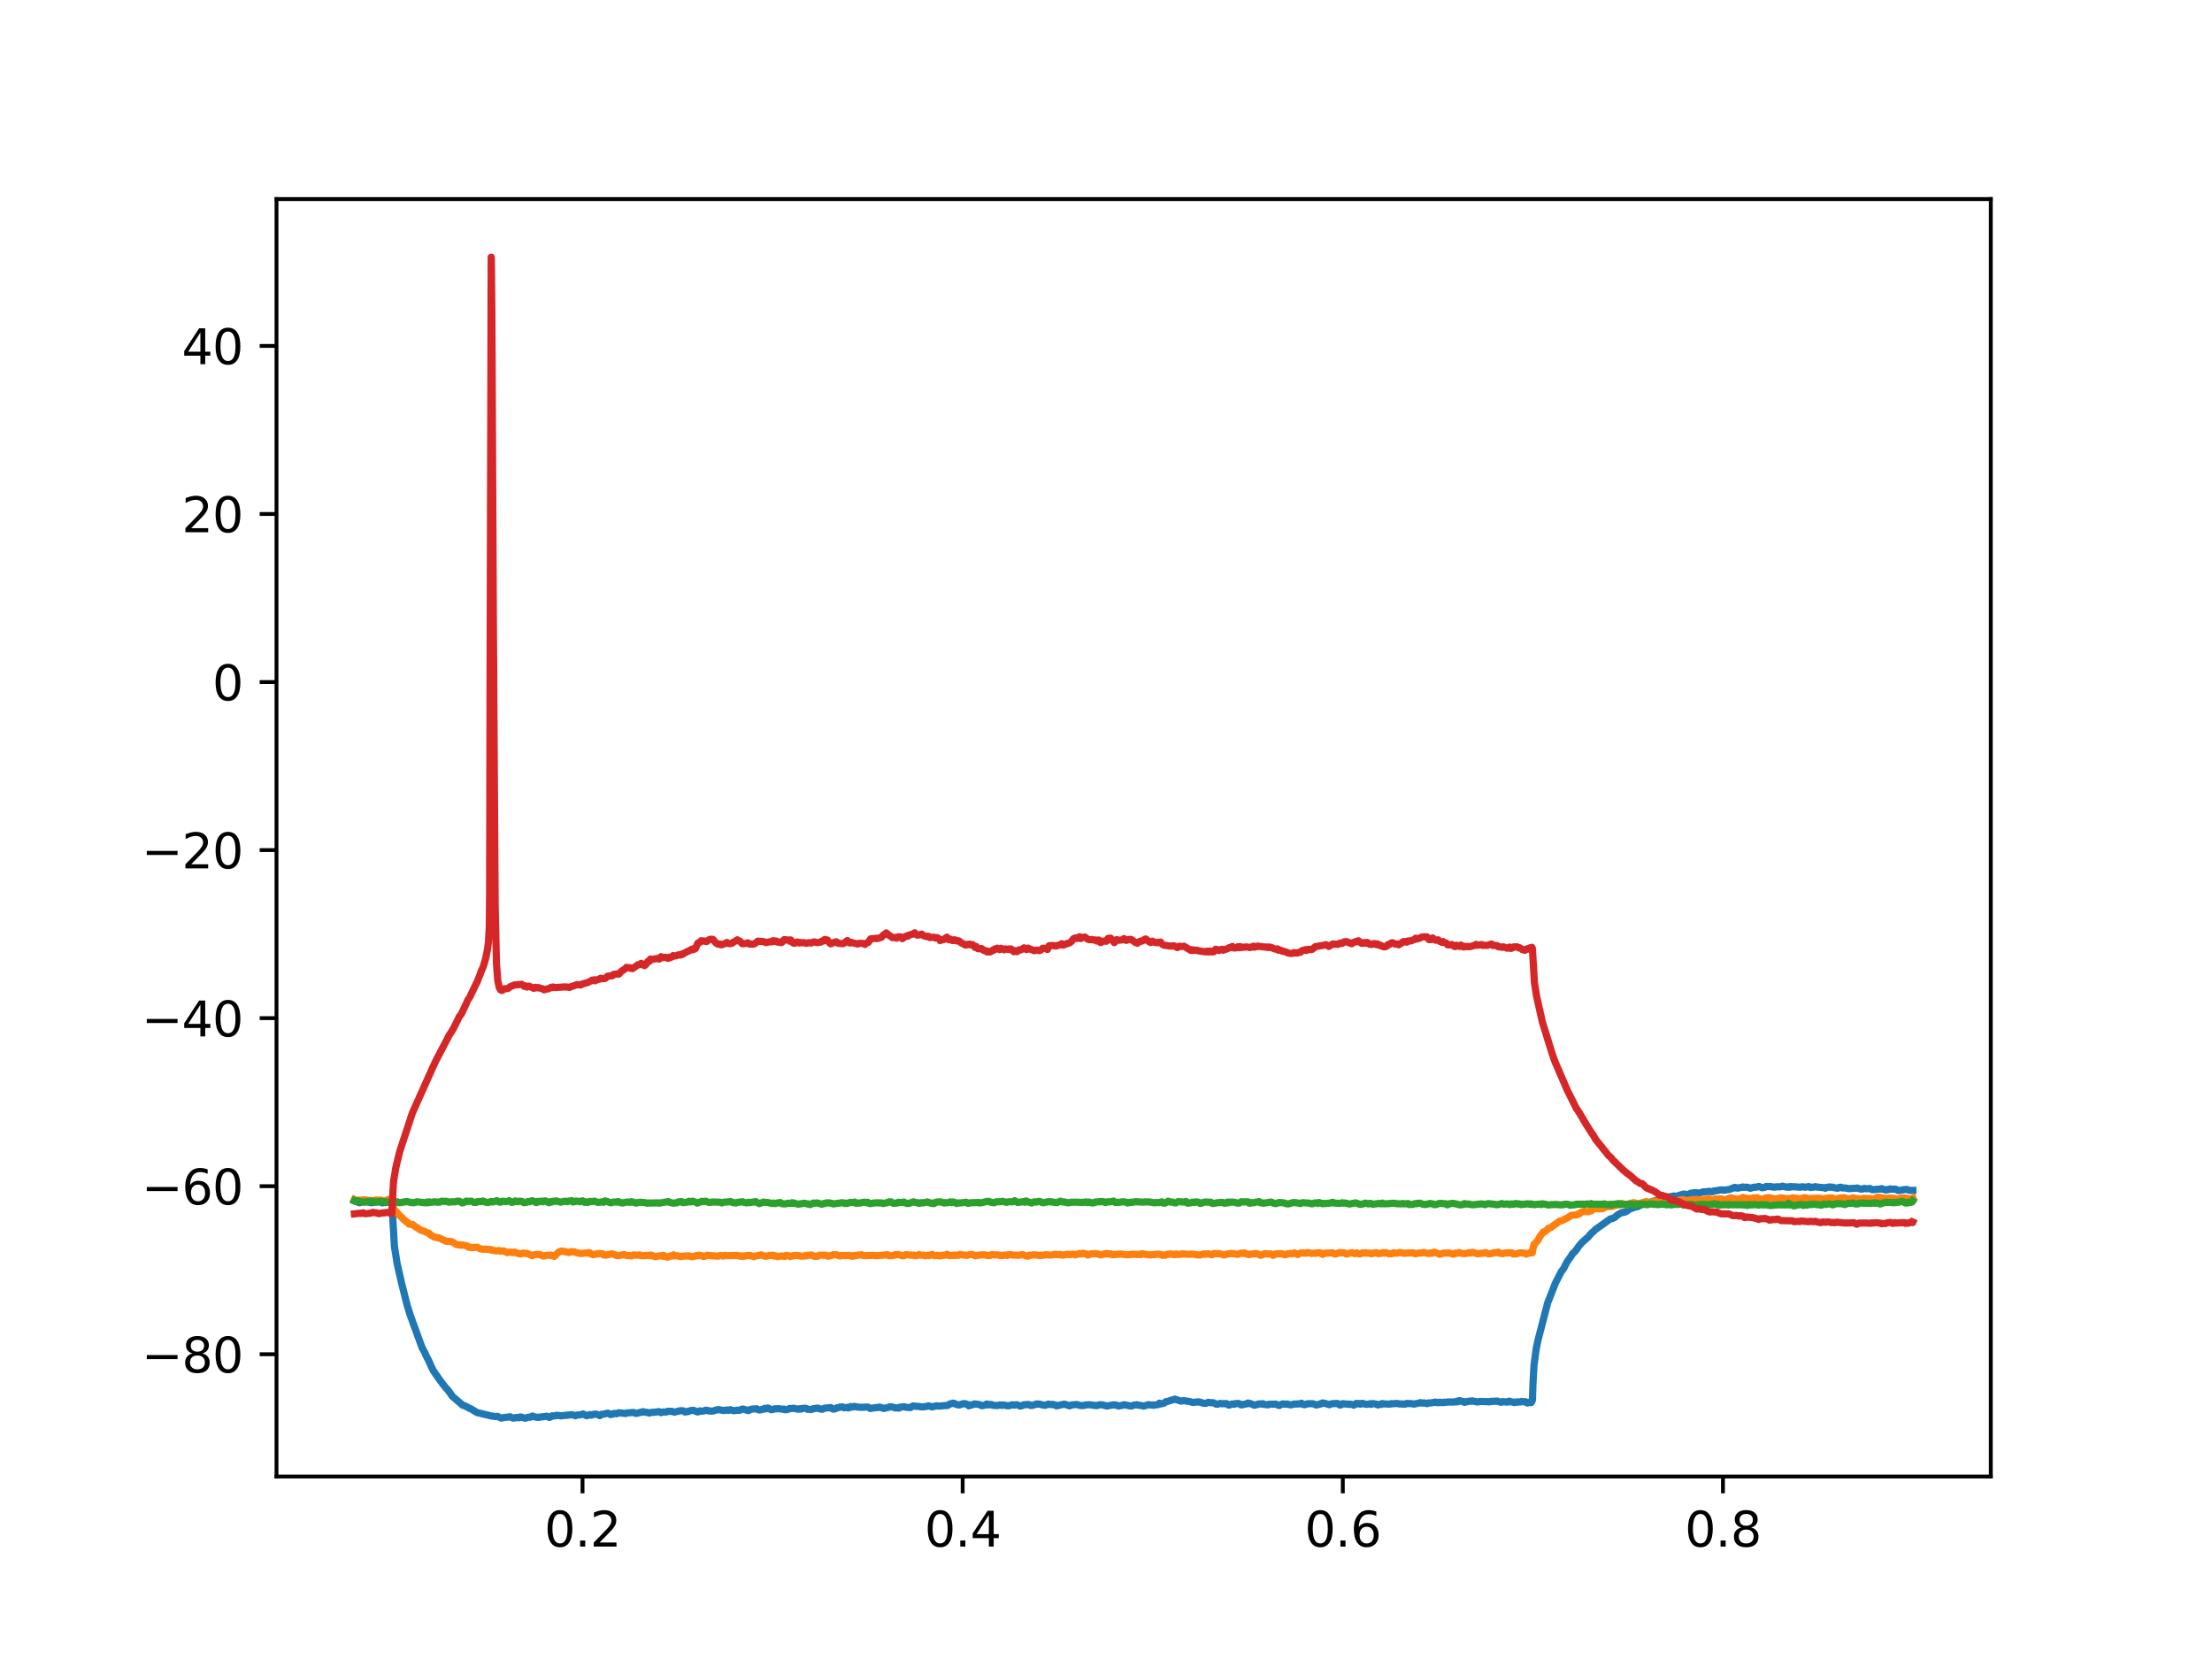 <?xml version="1.0" encoding="utf-8" standalone="no"?>
<!DOCTYPE svg PUBLIC "-//W3C//DTD SVG 1.1//EN"
  "http://www.w3.org/Graphics/SVG/1.1/DTD/svg11.dtd">
<svg xmlns:xlink="http://www.w3.org/1999/xlink" width="460.8pt" height="345.6pt" viewBox="0 0 460.8 345.6" xmlns="http://www.w3.org/2000/svg" version="1.1">
 <defs>
  <style type="text/css">*{stroke-linejoin: round; stroke-linecap: butt}</style>
 </defs>
 <g id="figure_1">
  <g id="patch_1">
   <path d="M 0 345.6 
L 460.8 345.6 
L 460.8 0 
L 0 0 
z
" style="fill: #ffffff"/>
  </g>
  <g id="axes_1">
   <g id="patch_2">
    <path d="M 57.6 307.584 
L 414.72 307.584 
L 414.72 41.472 
L 57.6 41.472 
z
" style="fill: #ffffff"/>
   </g>
   <g id="matplotlib.axis_1">
    <g id="xtick_1">
     <g id="line2d_1">
      <defs>
       <path id="m4b47e47dd7" d="M 0 0 
L 0 3.5 
" style="stroke: #000000; stroke-width: 0.8"/>
      </defs>
      <g>
       <use xlink:href="#m4b47e47dd7" x="121.348" y="307.584" style="stroke: #000000; stroke-width: 0.8"/>
      </g>
     </g>
     <g id="text_1">
      <!-- 0.2 -->
      <g transform="translate(113.396 322.182) scale(0.1 -0.1)">
       <defs>
        <path id="DejaVuSans-30" d="M 2034 4250 
Q 1547 4250 1301 3770 
Q 1056 3291 1056 2328 
Q 1056 1369 1301 889 
Q 1547 409 2034 409 
Q 2525 409 2770 889 
Q 3016 1369 3016 2328 
Q 3016 3291 2770 3770 
Q 2525 4250 2034 4250 
z
M 2034 4750 
Q 2819 4750 3233 4129 
Q 3647 3509 3647 2328 
Q 3647 1150 3233 529 
Q 2819 -91 2034 -91 
Q 1250 -91 836 529 
Q 422 1150 422 2328 
Q 422 3509 836 4129 
Q 1250 4750 2034 4750 
z
" transform="scale(0.016)"/>
        <path id="DejaVuSans-2e" d="M 684 794 
L 1344 794 
L 1344 0 
L 684 0 
L 684 794 
z
" transform="scale(0.016)"/>
        <path id="DejaVuSans-32" d="M 1228 531 
L 3431 531 
L 3431 0 
L 469 0 
L 469 531 
Q 828 903 1448 1529 
Q 2069 2156 2228 2338 
Q 2531 2678 2651 2914 
Q 2772 3150 2772 3378 
Q 2772 3750 2511 3984 
Q 2250 4219 1831 4219 
Q 1534 4219 1204 4116 
Q 875 4013 500 3803 
L 500 4441 
Q 881 4594 1212 4672 
Q 1544 4750 1819 4750 
Q 2544 4750 2975 4387 
Q 3406 4025 3406 3419 
Q 3406 3131 3298 2873 
Q 3191 2616 2906 2266 
Q 2828 2175 2409 1742 
Q 1991 1309 1228 531 
z
" transform="scale(0.016)"/>
       </defs>
       <use xlink:href="#DejaVuSans-30"/>
       <use xlink:href="#DejaVuSans-2e" x="63.623"/>
       <use xlink:href="#DejaVuSans-32" x="95.41"/>
      </g>
     </g>
    </g>
    <g id="xtick_2">
     <g id="line2d_2">
      <g>
       <use xlink:href="#m4b47e47dd7" x="200.54" y="307.584" style="stroke: #000000; stroke-width: 0.8"/>
      </g>
     </g>
     <g id="text_2">
      <!-- 0.4 -->
      <g transform="translate(192.588 322.182) scale(0.1 -0.1)">
       <defs>
        <path id="DejaVuSans-34" d="M 2419 4116 
L 825 1625 
L 2419 1625 
L 2419 4116 
z
M 2253 4666 
L 3047 4666 
L 3047 1625 
L 3713 1625 
L 3713 1100 
L 3047 1100 
L 3047 0 
L 2419 0 
L 2419 1100 
L 313 1100 
L 313 1709 
L 2253 4666 
z
" transform="scale(0.016)"/>
       </defs>
       <use xlink:href="#DejaVuSans-30"/>
       <use xlink:href="#DejaVuSans-2e" x="63.623"/>
       <use xlink:href="#DejaVuSans-34" x="95.41"/>
      </g>
     </g>
    </g>
    <g id="xtick_3">
     <g id="line2d_3">
      <g>
       <use xlink:href="#m4b47e47dd7" x="279.731" y="307.584" style="stroke: #000000; stroke-width: 0.8"/>
      </g>
     </g>
     <g id="text_3">
      <!-- 0.6 -->
      <g transform="translate(271.78 322.182) scale(0.1 -0.1)">
       <defs>
        <path id="DejaVuSans-36" d="M 2113 2584 
Q 1688 2584 1439 2293 
Q 1191 2003 1191 1497 
Q 1191 994 1439 701 
Q 1688 409 2113 409 
Q 2538 409 2786 701 
Q 3034 994 3034 1497 
Q 3034 2003 2786 2293 
Q 2538 2584 2113 2584 
z
M 3366 4563 
L 3366 3988 
Q 3128 4100 2886 4159 
Q 2644 4219 2406 4219 
Q 1781 4219 1451 3797 
Q 1122 3375 1075 2522 
Q 1259 2794 1537 2939 
Q 1816 3084 2150 3084 
Q 2853 3084 3261 2657 
Q 3669 2231 3669 1497 
Q 3669 778 3244 343 
Q 2819 -91 2113 -91 
Q 1303 -91 875 529 
Q 447 1150 447 2328 
Q 447 3434 972 4092 
Q 1497 4750 2381 4750 
Q 2619 4750 2861 4703 
Q 3103 4656 3366 4563 
z
" transform="scale(0.016)"/>
       </defs>
       <use xlink:href="#DejaVuSans-30"/>
       <use xlink:href="#DejaVuSans-2e" x="63.623"/>
       <use xlink:href="#DejaVuSans-36" x="95.41"/>
      </g>
     </g>
    </g>
    <g id="xtick_4">
     <g id="line2d_4">
      <g>
       <use xlink:href="#m4b47e47dd7" x="358.923" y="307.584" style="stroke: #000000; stroke-width: 0.8"/>
      </g>
     </g>
     <g id="text_4">
      <!-- 0.8 -->
      <g transform="translate(350.972 322.182) scale(0.1 -0.1)">
       <defs>
        <path id="DejaVuSans-38" d="M 2034 2216 
Q 1584 2216 1326 1975 
Q 1069 1734 1069 1313 
Q 1069 891 1326 650 
Q 1584 409 2034 409 
Q 2484 409 2743 651 
Q 3003 894 3003 1313 
Q 3003 1734 2745 1975 
Q 2488 2216 2034 2216 
z
M 1403 2484 
Q 997 2584 770 2862 
Q 544 3141 544 3541 
Q 544 4100 942 4425 
Q 1341 4750 2034 4750 
Q 2731 4750 3128 4425 
Q 3525 4100 3525 3541 
Q 3525 3141 3298 2862 
Q 3072 2584 2669 2484 
Q 3125 2378 3379 2068 
Q 3634 1759 3634 1313 
Q 3634 634 3220 271 
Q 2806 -91 2034 -91 
Q 1263 -91 848 271 
Q 434 634 434 1313 
Q 434 1759 690 2068 
Q 947 2378 1403 2484 
z
M 1172 3481 
Q 1172 3119 1398 2916 
Q 1625 2713 2034 2713 
Q 2441 2713 2670 2916 
Q 2900 3119 2900 3481 
Q 2900 3844 2670 4047 
Q 2441 4250 2034 4250 
Q 1625 4250 1398 4047 
Q 1172 3844 1172 3481 
z
" transform="scale(0.016)"/>
       </defs>
       <use xlink:href="#DejaVuSans-30"/>
       <use xlink:href="#DejaVuSans-2e" x="63.623"/>
       <use xlink:href="#DejaVuSans-38" x="95.41"/>
      </g>
     </g>
    </g>
   </g>
   <g id="matplotlib.axis_2">
    <g id="ytick_1">
     <g id="line2d_5">
      <defs>
       <path id="mf7648e1efa" d="M 0 0 
L -3.5 0 
" style="stroke: #000000; stroke-width: 0.8"/>
      </defs>
      <g>
       <use xlink:href="#mf7648e1efa" x="57.6" y="282.118" style="stroke: #000000; stroke-width: 0.8"/>
      </g>
     </g>
     <g id="text_5">
      <!-- −80 -->
      <g transform="translate(29.495 285.918) scale(0.1 -0.1)">
       <defs>
        <path id="DejaVuSans-2212" d="M 678 2272 
L 4684 2272 
L 4684 1741 
L 678 1741 
L 678 2272 
z
" transform="scale(0.016)"/>
       </defs>
       <use xlink:href="#DejaVuSans-2212"/>
       <use xlink:href="#DejaVuSans-38" x="83.789"/>
       <use xlink:href="#DejaVuSans-30" x="147.412"/>
      </g>
     </g>
    </g>
    <g id="ytick_2">
     <g id="line2d_6">
      <g>
       <use xlink:href="#mf7648e1efa" x="57.6" y="247.109" style="stroke: #000000; stroke-width: 0.8"/>
      </g>
     </g>
     <g id="text_6">
      <!-- −60 -->
      <g transform="translate(29.495 250.908) scale(0.1 -0.1)">
       <use xlink:href="#DejaVuSans-2212"/>
       <use xlink:href="#DejaVuSans-36" x="83.789"/>
       <use xlink:href="#DejaVuSans-30" x="147.412"/>
      </g>
     </g>
    </g>
    <g id="ytick_3">
     <g id="line2d_7">
      <g>
       <use xlink:href="#mf7648e1efa" x="57.6" y="212.1" style="stroke: #000000; stroke-width: 0.8"/>
      </g>
     </g>
     <g id="text_7">
      <!-- −40 -->
      <g transform="translate(29.495 215.899) scale(0.1 -0.1)">
       <use xlink:href="#DejaVuSans-2212"/>
       <use xlink:href="#DejaVuSans-34" x="83.789"/>
       <use xlink:href="#DejaVuSans-30" x="147.412"/>
      </g>
     </g>
    </g>
    <g id="ytick_4">
     <g id="line2d_8">
      <g>
       <use xlink:href="#mf7648e1efa" x="57.6" y="177.091" style="stroke: #000000; stroke-width: 0.8"/>
      </g>
     </g>
     <g id="text_8">
      <!-- −20 -->
      <g transform="translate(29.495 180.89) scale(0.1 -0.1)">
       <use xlink:href="#DejaVuSans-2212"/>
       <use xlink:href="#DejaVuSans-32" x="83.789"/>
       <use xlink:href="#DejaVuSans-30" x="147.412"/>
      </g>
     </g>
    </g>
    <g id="ytick_5">
     <g id="line2d_9">
      <g>
       <use xlink:href="#mf7648e1efa" x="57.6" y="142.081" style="stroke: #000000; stroke-width: 0.8"/>
      </g>
     </g>
     <g id="text_9">
      <!-- 0 -->
      <g transform="translate(44.237 145.881) scale(0.1 -0.1)">
       <use xlink:href="#DejaVuSans-30"/>
      </g>
     </g>
    </g>
    <g id="ytick_6">
     <g id="line2d_10">
      <g>
       <use xlink:href="#mf7648e1efa" x="57.6" y="107.072" style="stroke: #000000; stroke-width: 0.8"/>
      </g>
     </g>
     <g id="text_10">
      <!-- 20 -->
      <g transform="translate(37.875 110.871) scale(0.1 -0.1)">
       <use xlink:href="#DejaVuSans-32"/>
       <use xlink:href="#DejaVuSans-30" x="63.623"/>
      </g>
     </g>
    </g>
    <g id="ytick_7">
     <g id="line2d_11">
      <g>
       <use xlink:href="#mf7648e1efa" x="57.6" y="72.063" style="stroke: #000000; stroke-width: 0.8"/>
      </g>
     </g>
     <g id="text_11">
      <!-- 40 -->
      <g transform="translate(37.875 75.862) scale(0.1 -0.1)">
       <use xlink:href="#DejaVuSans-34"/>
       <use xlink:href="#DejaVuSans-30" x="63.623"/>
      </g>
     </g>
    </g>
   </g>
   <g id="line2d_12">
    <path d="M 73.833 250.157 
L 74.213 250.288 
L 74.355 250.29 
L 74.466 250.381 
L 74.625 250.482 
L 74.91 250.564 
L 75.052 250.511 
L 75.195 250.291 
L 75.322 250.301 
L 75.955 250.204 
L 76.082 250.214 
L 76.842 250.455 
L 77.159 250.523 
L 77.507 250.535 
L 78.283 250.348 
L 78.6 250.382 
L 78.901 250.336 
L 79.091 250.359 
L 79.645 250.58 
L 80.865 250.409 
L 81.008 250.397 
L 81.213 250.328 
L 81.609 250.507 
L 81.673 251.113 
L 82.164 259.654 
L 82.734 263.241 
L 83.668 267.347 
L 84.793 271.821 
L 85.426 273.88 
L 87.77 280.322 
L 87.945 280.772 
L 88.214 281.274 
L 88.341 281.498 
L 88.562 281.922 
L 88.721 282.337 
L 89.259 283.364 
L 89.513 283.924 
L 89.814 284.635 
L 90.273 285.54 
L 91.762 287.686 
L 92.981 289.262 
L 93.108 289.339 
L 93.409 289.713 
L 93.773 290.215 
L 94.217 290.856 
L 96.006 292.4 
L 96.228 292.56 
L 96.402 292.761 
L 96.529 292.775 
L 96.703 292.823 
L 96.862 292.846 
L 96.988 292.957 
L 97.163 293.044 
L 97.305 293.079 
L 97.796 293.387 
L 98.034 293.445 
L 98.572 293.776 
L 99.443 294.297 
L 99.903 294.377 
L 100.441 294.526 
L 100.647 294.56 
L 102.168 294.922 
L 102.294 294.96 
L 102.484 294.994 
L 102.738 295.013 
L 103.15 295.095 
L 103.609 295.053 
L 103.973 295.218 
L 104.084 295.249 
L 104.258 295.336 
L 104.401 295.406 
L 104.575 295.388 
L 105.129 295.273 
L 105.826 295.21 
L 106.206 295.133 
L 106.396 295.197 
L 106.523 295.282 
L 106.729 295.35 
L 106.919 295.425 
L 107.062 295.369 
L 107.331 295.352 
L 107.378 295.371 
L 107.426 295.312 
L 107.584 295.274 
L 108.123 295.358 
L 108.344 295.184 
L 108.63 295.212 
L 108.978 295.333 
L 109.437 295.441 
L 110.071 295.235 
L 110.499 295.234 
L 110.942 294.98 
L 111.354 295.165 
L 111.607 295.199 
L 111.908 295.26 
L 112.082 295.235 
L 112.241 295.271 
L 112.431 295.211 
L 113.935 295.033 
L 114.395 295.279 
L 114.712 295.176 
L 114.933 294.975 
L 115.076 294.933 
L 115.377 294.966 
L 115.614 294.966 
L 115.899 294.834 
L 116.533 294.881 
L 116.818 294.962 
L 117.562 294.851 
L 117.8 294.827 
L 117.927 294.804 
L 118.069 294.85 
L 118.212 294.809 
L 119.162 294.705 
L 119.859 294.925 
L 120.144 294.814 
L 120.334 294.754 
L 120.651 294.76 
L 121.253 294.657 
L 121.474 294.556 
L 121.57 294.627 
L 121.76 294.706 
L 121.934 294.795 
L 122.251 294.925 
L 122.52 294.813 
L 122.773 294.758 
L 122.9 294.688 
L 122.932 294.719 
L 123.169 294.807 
L 123.248 294.798 
L 123.28 294.754 
L 123.47 294.679 
L 124.088 294.564 
L 124.563 294.727 
L 124.753 294.794 
L 124.943 294.901 
L 125.022 294.884 
L 125.038 294.861 
L 125.307 294.631 
L 125.656 294.589 
L 125.893 294.572 
L 126.178 294.479 
L 126.654 294.398 
L 126.812 294.443 
L 127.16 294.68 
L 127.176 294.662 
L 127.351 294.606 
L 127.588 294.613 
L 127.921 294.437 
L 128.158 294.459 
L 128.412 294.522 
L 128.728 294.39 
L 128.903 294.3 
L 130.344 294.464 
L 130.55 294.345 
L 131.754 294.253 
L 132.07 294.253 
L 132.245 294.345 
L 132.435 294.44 
L 132.783 294.389 
L 132.941 294.355 
L 133.385 294.213 
L 133.654 294.217 
L 133.765 294.126 
L 133.923 294.081 
L 134.494 294.206 
L 134.636 294.213 
L 134.842 294.225 
L 135.095 294.323 
L 135.175 294.318 
L 135.206 294.356 
L 135.286 294.368 
L 135.317 294.331 
L 135.523 294.261 
L 136.014 294.199 
L 136.172 294.215 
L 137.281 294.068 
L 137.709 294.285 
L 138.073 294.142 
L 138.754 294.149 
L 138.881 294.126 
L 139.134 293.981 
L 139.261 294.03 
L 139.609 294.012 
L 139.847 293.998 
L 140.496 294.173 
L 141.716 293.878 
L 142.001 293.881 
L 142.223 293.906 
L 142.318 293.897 
L 142.349 293.932 
L 142.682 294.14 
L 143.046 294.09 
L 143.141 294.033 
L 143.173 294.06 
L 143.284 294.088 
L 143.316 294.043 
L 143.49 293.968 
L 143.696 293.931 
L 143.933 293.843 
L 144.171 293.816 
L 144.472 293.792 
L 144.773 293.923 
L 144.899 293.955 
L 145.295 294.141 
L 145.47 294.106 
L 145.612 294.056 
L 145.802 293.903 
L 145.818 293.919 
L 146.024 293.996 
L 146.515 293.931 
L 146.721 293.9 
L 147.022 293.766 
L 147.228 293.825 
L 147.402 293.824 
L 147.544 293.861 
L 147.655 293.922 
L 147.687 293.897 
L 147.861 293.921 
L 148.083 293.956 
L 148.431 293.956 
L 148.637 293.912 
L 149.176 293.734 
L 149.508 293.661 
L 149.698 293.66 
L 150.823 293.842 
L 151.472 293.722 
L 151.647 293.778 
L 151.757 293.812 
L 151.789 293.786 
L 152.122 293.657 
L 152.787 293.861 
L 153.056 293.865 
L 153.262 293.83 
L 153.468 293.802 
L 153.563 293.759 
L 153.69 293.788 
L 153.927 293.81 
L 154.276 293.729 
L 154.434 293.593 
L 154.64 293.551 
L 154.878 293.533 
L 155.242 293.681 
L 155.923 293.854 
L 156.224 293.682 
L 156.588 293.54 
L 156.715 293.54 
L 156.905 293.524 
L 157.618 293.474 
L 157.966 293.673 
L 158.14 293.728 
L 158.267 293.706 
L 158.457 293.694 
L 158.695 293.607 
L 158.869 293.598 
L 159.027 293.575 
L 159.312 293.374 
L 159.613 293.49 
L 159.946 293.303 
L 160.31 293.464 
L 160.627 293.668 
L 160.928 293.639 
L 161.276 293.515 
L 161.435 293.491 
L 161.799 293.492 
L 162.132 293.449 
L 162.797 293.533 
L 163.066 293.553 
L 163.24 293.547 
L 163.351 293.649 
L 163.399 293.594 
L 163.494 293.566 
L 163.525 293.604 
L 163.715 293.679 
L 164.127 293.612 
L 164.476 293.411 
L 164.697 293.445 
L 165.268 293.359 
L 166.313 293.572 
L 166.63 293.455 
L 166.915 293.536 
L 167.041 293.42 
L 167.089 293.456 
L 167.2 293.403 
L 167.342 293.394 
L 167.627 293.357 
L 167.754 293.365 
L 167.976 293.426 
L 168.103 293.482 
L 168.229 293.592 
L 168.261 293.569 
L 168.451 293.585 
L 168.99 293.647 
L 169.132 293.592 
L 169.322 293.484 
L 170.193 293.347 
L 170.336 293.33 
L 170.542 293.371 
L 170.7 293.483 
L 170.906 293.527 
L 171.27 293.569 
L 171.444 293.531 
L 171.571 293.445 
L 171.809 293.352 
L 173.06 293.221 
L 173.361 293.461 
L 173.488 293.528 
L 173.836 293.537 
L 174.089 293.434 
L 174.327 293.272 
L 174.691 293.24 
L 174.992 293.104 
L 175.182 293.133 
L 175.436 293.078 
L 175.578 293.106 
L 175.816 293.263 
L 176.259 293.208 
L 176.449 293.176 
L 176.703 293.305 
L 176.719 293.281 
L 176.845 293.131 
L 176.893 293.187 
L 176.988 293.231 
L 177.02 293.194 
L 177.273 293.007 
L 177.463 293.089 
L 177.637 293.105 
L 177.938 292.971 
L 178.176 293.035 
L 178.35 293.032 
L 178.73 293.143 
L 179.316 293.157 
L 179.522 293.174 
L 179.839 293.147 
L 180.124 293.139 
L 180.647 293.112 
L 180.837 293.125 
L 180.963 293.2 
L 181.264 293.411 
L 181.66 293.357 
L 182.278 293.257 
L 182.436 293.226 
L 182.927 293.213 
L 183.006 293.215 
L 183.038 293.18 
L 183.197 293.11 
L 183.212 293.125 
L 183.434 293.168 
L 183.957 293.378 
L 184.163 293.4 
L 184.685 293.274 
L 184.907 293.22 
L 185.113 293.165 
L 185.319 293.087 
L 185.747 293.059 
L 185.889 293.122 
L 186.111 293.152 
L 186.475 293.304 
L 186.618 293.286 
L 186.808 293.293 
L 187.045 293.273 
L 187.14 293.235 
L 187.172 293.282 
L 187.251 293.348 
L 187.299 293.292 
L 187.52 293.127 
L 187.726 293.151 
L 188.043 293.05 
L 188.265 293.034 
L 188.756 293.163 
L 188.962 293.189 
L 189.69 293.211 
L 190.039 292.963 
L 190.245 292.885 
L 190.466 292.915 
L 190.957 292.98 
L 191.274 292.964 
L 191.749 293.059 
L 192.24 293.087 
L 193.048 292.99 
L 193.159 292.938 
L 193.396 292.852 
L 193.84 292.981 
L 194.125 293.079 
L 194.442 293.031 
L 194.901 292.893 
L 195.059 292.852 
L 195.455 292.921 
L 195.915 292.895 
L 196.311 292.849 
L 197.055 292.802 
L 197.229 292.813 
L 197.435 292.775 
L 197.704 292.551 
L 197.863 292.524 
L 198.005 292.429 
L 198.021 292.437 
L 198.164 292.428 
L 198.338 292.342 
L 198.591 292.298 
L 198.766 292.338 
L 199.098 292.52 
L 199.668 292.677 
L 199.843 292.663 
L 200.809 292.384 
L 201.031 292.451 
L 201.205 292.438 
L 201.759 292.778 
L 201.838 292.857 
L 201.87 292.808 
L 201.981 292.635 
L 202.028 292.676 
L 202.234 292.727 
L 202.899 292.519 
L 203.026 292.451 
L 203.058 292.481 
L 203.248 292.521 
L 203.533 292.491 
L 203.961 292.613 
L 204.135 292.616 
L 204.531 292.833 
L 204.737 292.786 
L 204.974 292.777 
L 205.544 292.483 
L 205.56 292.509 
L 205.719 292.669 
L 205.75 292.647 
L 206.004 292.537 
L 206.352 292.654 
L 206.447 292.598 
L 206.526 292.568 
L 206.558 292.602 
L 206.812 292.745 
L 207.683 292.802 
L 207.841 292.8 
L 208.285 292.664 
L 208.68 292.767 
L 208.981 292.668 
L 209.979 292.864 
L 210.328 292.796 
L 210.755 292.671 
L 210.945 292.632 
L 211.104 292.689 
L 211.278 292.709 
L 211.769 292.61 
L 212.561 292.914 
L 212.814 292.811 
L 213.004 292.802 
L 213.21 292.648 
L 213.369 292.616 
L 213.844 292.642 
L 214.05 292.561 
L 214.509 292.643 
L 214.62 292.74 
L 214.699 292.793 
L 214.747 292.75 
L 214.873 292.784 
L 215.063 292.763 
L 215.855 292.515 
L 215.95 292.458 
L 215.982 292.484 
L 216.156 292.51 
L 216.346 292.479 
L 216.536 292.505 
L 217.154 292.666 
L 217.74 292.753 
L 218.12 292.603 
L 218.358 292.507 
L 218.437 292.501 
L 218.469 292.537 
L 218.564 292.562 
L 218.595 292.53 
L 218.738 292.554 
L 218.865 292.574 
L 219.023 292.602 
L 219.292 292.548 
L 219.514 292.642 
L 219.815 292.674 
L 220.084 292.865 
L 221.446 292.561 
L 221.62 292.516 
L 221.905 292.531 
L 222.143 292.655 
L 222.507 292.745 
L 222.792 292.861 
L 222.935 292.817 
L 223.173 292.698 
L 223.378 292.656 
L 224.281 292.586 
L 224.455 292.613 
L 224.867 292.754 
L 225.168 292.8 
L 225.754 292.8 
L 225.96 292.696 
L 226.879 292.624 
L 227.021 292.635 
L 228.368 292.82 
L 228.637 292.781 
L 228.827 292.698 
L 229.254 292.628 
L 229.745 292.667 
L 229.888 292.751 
L 230.062 292.769 
L 230.632 292.908 
L 230.807 292.855 
L 231.741 292.692 
L 231.915 292.648 
L 232.517 292.692 
L 232.961 292.897 
L 233.182 292.871 
L 234.053 292.699 
L 234.164 292.62 
L 235.289 292.847 
L 235.717 292.901 
L 235.922 292.809 
L 236.208 292.713 
L 236.508 292.667 
L 236.841 292.629 
L 237.031 292.698 
L 237.601 292.776 
L 237.76 292.792 
L 238.203 292.912 
L 238.647 292.794 
L 238.9 292.747 
L 239.233 292.603 
L 239.454 292.657 
L 239.882 292.7 
L 240.072 292.666 
L 240.325 292.743 
L 241.102 292.606 
L 241.292 292.598 
L 241.434 292.481 
L 241.529 292.308 
L 241.577 292.392 
L 241.751 292.477 
L 242.464 292.317 
L 242.939 291.966 
L 243.176 291.96 
L 244.744 291.468 
L 245.948 291.857 
L 246.075 291.886 
L 246.423 291.808 
L 246.597 291.775 
L 247.896 291.988 
L 248.07 292.025 
L 248.324 292.133 
L 248.656 292.144 
L 249.401 292.045 
L 249.575 292.03 
L 249.702 292.051 
L 249.797 292.103 
L 249.844 292.061 
L 250.003 292.086 
L 250.62 292.303 
L 250.747 292.346 
L 250.763 292.333 
L 250.906 292.338 
L 251.143 292.35 
L 251.729 292.126 
L 252.188 292.212 
L 252.711 292.214 
L 252.869 292.249 
L 253.044 292.354 
L 253.36 292.521 
L 253.471 292.481 
L 253.503 292.517 
L 253.646 292.535 
L 254.105 292.376 
L 254.327 292.372 
L 254.469 292.425 
L 254.643 292.417 
L 254.881 292.394 
L 255.229 292.439 
L 255.404 292.385 
L 255.594 292.43 
L 255.863 292.677 
L 256.005 292.702 
L 256.354 292.632 
L 256.449 292.568 
L 256.655 292.463 
L 256.813 292.495 
L 256.956 292.49 
L 257.051 292.452 
L 257.082 292.49 
L 257.162 292.527 
L 257.193 292.493 
L 257.399 292.385 
L 257.573 292.4 
L 257.843 292.391 
L 257.969 292.358 
L 258.112 292.391 
L 258.555 292.672 
L 258.809 292.638 
L 258.967 292.563 
L 259.221 292.529 
L 259.363 292.513 
L 259.522 292.473 
L 259.791 292.422 
L 259.918 292.302 
L 259.997 292.263 
L 260.044 292.318 
L 260.218 292.387 
L 260.393 292.355 
L 260.979 292.586 
L 261.28 292.73 
L 261.565 292.684 
L 261.739 292.629 
L 261.897 292.555 
L 262.056 292.553 
L 262.167 292.473 
L 262.214 292.516 
L 262.309 292.493 
L 262.325 292.472 
L 262.483 292.448 
L 262.784 292.454 
L 262.879 292.465 
L 262.895 292.484 
L 262.974 292.51 
L 263.006 292.472 
L 263.085 292.421 
L 263.133 292.489 
L 263.291 292.555 
L 264.146 292.655 
L 264.336 292.531 
L 265.794 292.503 
L 266.205 292.713 
L 266.395 292.759 
L 266.506 292.786 
L 266.538 292.757 
L 267.14 292.465 
L 267.362 292.454 
L 267.488 292.499 
L 267.916 292.504 
L 268.106 292.477 
L 268.359 292.575 
L 268.549 292.571 
L 268.835 292.657 
L 269.088 292.615 
L 269.405 292.544 
L 269.642 292.473 
L 270.022 292.485 
L 270.212 292.487 
L 270.434 292.432 
L 270.767 292.466 
L 270.957 292.405 
L 271.084 292.331 
L 271.131 292.311 
L 271.179 292.383 
L 271.416 292.567 
L 271.606 292.556 
L 271.749 292.621 
L 271.891 292.605 
L 272.351 292.431 
L 273.317 292.418 
L 273.618 292.449 
L 274.22 292.686 
L 274.932 292.517 
L 275.043 292.431 
L 275.17 292.448 
L 275.328 292.419 
L 275.55 292.253 
L 275.788 292.317 
L 276.12 292.371 
L 276.944 292.635 
L 277.308 292.457 
L 277.561 292.411 
L 277.767 292.396 
L 278.559 292.371 
L 278.718 292.395 
L 278.844 292.528 
L 279.129 292.701 
L 279.304 292.685 
L 279.7 292.421 
L 279.858 292.411 
L 280.016 292.433 
L 280.286 292.483 
L 280.919 292.502 
L 281.03 292.576 
L 281.078 292.525 
L 281.236 292.507 
L 281.679 292.581 
L 281.996 292.719 
L 282.313 292.553 
L 282.519 292.358 
L 282.709 292.442 
L 282.788 292.453 
L 282.82 292.407 
L 282.899 292.36 
L 282.946 292.397 
L 283.105 292.403 
L 283.232 292.383 
L 283.247 292.398 
L 283.39 292.52 
L 283.437 292.471 
L 283.628 292.353 
L 283.659 292.387 
L 283.786 292.434 
L 283.802 292.417 
L 283.913 292.348 
L 283.944 292.383 
L 284.134 292.446 
L 284.641 292.543 
L 284.784 292.542 
L 284.974 292.529 
L 285.433 292.416 
L 285.639 292.554 
L 285.655 292.539 
L 285.892 292.403 
L 286.146 292.415 
L 286.51 292.465 
L 287.08 292.68 
L 287.46 292.51 
L 287.809 292.552 
L 287.983 292.376 
L 287.999 292.389 
L 288.189 292.447 
L 289.345 292.501 
L 289.709 292.472 
L 289.804 292.405 
L 289.852 292.432 
L 290.533 292.401 
L 291.135 292.365 
L 291.436 292.458 
L 292.608 292.502 
L 292.814 292.491 
L 292.956 292.379 
L 293.115 292.361 
L 294.16 292.414 
L 294.445 292.479 
L 294.572 292.501 
L 294.746 292.467 
L 295.158 292.363 
L 295.395 292.328 
L 295.871 292.198 
L 296.219 292.285 
L 296.362 292.294 
L 296.567 292.24 
L 297.027 292.329 
L 297.153 292.377 
L 297.328 292.401 
L 297.47 292.304 
L 297.565 292.256 
L 297.597 292.283 
L 297.724 292.267 
L 297.914 292.267 
L 298.801 292.137 
L 299.007 292.07 
L 299.323 292.187 
L 299.624 292.213 
L 299.751 292.12 
L 299.798 292.161 
L 300.068 292.179 
L 300.163 292.115 
L 300.21 292.158 
L 300.4 292.188 
L 300.701 292.165 
L 300.812 292.126 
L 300.891 292.105 
L 300.923 292.14 
L 301.066 292.144 
L 301.366 292.087 
L 301.572 292.067 
L 302.982 292.068 
L 303.267 291.988 
L 303.394 291.934 
L 303.489 291.925 
L 303.521 291.966 
L 303.6 292.039 
L 303.647 291.983 
L 303.837 291.811 
L 303.853 291.822 
L 304.012 291.817 
L 304.107 291.766 
L 304.138 291.803 
L 304.328 291.911 
L 304.772 291.939 
L 305.073 292.137 
L 305.104 292.1 
L 305.326 291.989 
L 305.595 292.035 
L 305.865 291.926 
L 306.245 291.86 
L 306.498 291.921 
L 306.704 291.817 
L 306.736 291.859 
L 306.894 291.885 
L 307.037 291.928 
L 307.195 291.919 
L 307.559 292.026 
L 307.765 292.067 
L 308.32 291.95 
L 309.888 291.994 
L 310.125 292.045 
L 310.394 291.978 
L 310.664 291.923 
L 310.79 291.961 
L 310.933 291.929 
L 311.313 291.888 
L 311.582 291.922 
L 311.899 291.861 
L 312.042 291.934 
L 312.564 292.096 
L 312.881 292.1 
L 312.992 291.994 
L 313.166 291.999 
L 313.942 292.079 
L 313.99 292.085 
L 314.021 292.032 
L 314.101 291.95 
L 314.148 292.012 
L 314.243 292.044 
L 314.275 292.008 
L 314.481 291.889 
L 314.496 291.909 
L 314.687 292.021 
L 315.225 292.069 
L 315.399 292.176 
L 315.589 292.096 
L 315.843 292.072 
L 315.969 292.129 
L 316.001 292.09 
L 316.175 292.029 
L 316.698 292.062 
L 316.999 291.939 
L 317.474 292.032 
L 317.601 291.991 
L 317.791 291.999 
L 317.949 292.134 
L 318.171 292.274 
L 318.298 292.191 
L 318.472 292.121 
L 318.773 292.125 
L 318.931 292.205 
L 319.026 292.145 
L 319.232 291.664 
L 319.343 288.279 
L 319.565 284.402 
L 320.008 281.017 
L 320.436 279.008 
L 322.416 271.392 
L 324.031 267.279 
L 325.203 264.972 
L 325.377 264.731 
L 325.726 264.276 
L 326.138 263.444 
L 326.486 262.797 
L 327.262 261.724 
L 327.547 261.246 
L 327.706 261.051 
L 327.927 260.89 
L 328.022 260.788 
L 328.26 260.495 
L 328.482 260.216 
L 328.846 259.665 
L 329.527 258.861 
L 329.844 258.574 
L 330.953 257.586 
L 331.111 257.362 
L 331.634 256.794 
L 331.744 256.742 
L 332.315 256.164 
L 335.387 253.977 
L 335.561 253.883 
L 335.799 253.886 
L 336.116 253.735 
L 336.322 253.643 
L 336.512 253.507 
L 336.813 253.201 
L 337.51 252.76 
L 337.858 252.607 
L 338.001 252.594 
L 338.159 252.567 
L 338.46 252.519 
L 338.935 252.268 
L 339.062 252.192 
L 339.458 251.833 
L 339.632 251.812 
L 340.582 251.479 
L 340.947 251.392 
L 341.105 251.395 
L 341.501 251.176 
L 341.897 251.003 
L 342.182 250.901 
L 342.309 250.855 
L 342.61 250.759 
L 342.863 250.676 
L 343.116 250.486 
L 343.782 250.448 
L 343.908 250.377 
L 343.94 250.401 
L 344.067 250.366 
L 344.304 250.28 
L 345.144 250.042 
L 345.571 249.893 
L 345.698 249.781 
L 345.746 249.808 
L 345.872 249.745 
L 346.046 249.715 
L 346.268 249.705 
L 346.411 249.715 
L 347.028 249.485 
L 347.187 249.474 
L 348.232 249.229 
L 348.565 249.197 
L 348.691 249.133 
L 348.787 249.167 
L 348.802 249.189 
L 348.961 249.229 
L 349.341 249.164 
L 350.37 248.858 
L 350.465 248.903 
L 350.497 248.863 
L 350.64 248.751 
L 350.671 248.777 
L 350.798 248.775 
L 350.814 248.757 
L 350.956 248.743 
L 351.241 248.863 
L 351.416 248.84 
L 351.622 248.899 
L 352.208 248.565 
L 352.334 248.571 
L 352.572 248.578 
L 352.794 248.473 
L 353.063 248.519 
L 353.269 248.438 
L 353.633 248.522 
L 353.791 248.551 
L 353.997 248.54 
L 354.52 248.38 
L 354.916 248.272 
L 355.217 248.288 
L 356.088 248.174 
L 356.389 248.211 
L 356.69 248.276 
L 356.864 248.195 
L 357.07 248.086 
L 357.418 248.066 
L 358.448 247.889 
L 358.67 247.87 
L 359.145 247.951 
L 359.842 247.828 
L 360.048 247.814 
L 360.253 247.804 
L 360.57 247.661 
L 360.855 247.579 
L 361.125 247.428 
L 361.426 247.355 
L 361.679 247.48 
L 361.869 247.424 
L 361.885 247.446 
L 361.98 247.517 
L 362.027 247.477 
L 362.217 247.452 
L 362.503 247.416 
L 362.677 247.37 
L 362.914 247.331 
L 363.025 247.263 
L 363.073 247.322 
L 363.231 247.327 
L 364.023 247.316 
L 364.387 247.454 
L 364.625 247.541 
L 364.831 247.471 
L 365.021 247.413 
L 365.243 247.353 
L 365.417 247.306 
L 365.734 247.33 
L 366.256 247.21 
L 366.43 247.162 
L 367.096 247.436 
L 367.254 247.387 
L 367.587 247.363 
L 367.872 247.171 
L 368.03 247.168 
L 368.442 247.196 
L 368.727 247.154 
L 368.996 247.212 
L 369.186 247.254 
L 369.376 247.296 
L 369.931 247.263 
L 370.263 247.225 
L 370.865 247.246 
L 371.103 247.183 
L 371.34 247.091 
L 371.705 247.214 
L 372.433 247.323 
L 372.718 247.206 
L 372.797 247.265 
L 372.861 247.326 
L 372.908 247.269 
L 373.098 247.183 
L 373.447 247.248 
L 373.637 247.207 
L 374.936 247.32 
L 375.442 247.221 
L 375.838 247.293 
L 375.981 247.32 
L 376.108 247.293 
L 376.836 247.186 
L 377.169 247.371 
L 377.422 247.32 
L 377.581 247.332 
L 377.818 247.287 
L 377.977 247.26 
L 378.198 247.197 
L 378.404 247.27 
L 379.465 247.375 
L 380.036 247.427 
L 380.131 247.493 
L 380.226 247.529 
L 380.257 247.484 
L 380.368 247.381 
L 380.416 247.422 
L 380.542 247.399 
L 380.812 247.301 
L 381.097 247.258 
L 381.208 247.329 
L 381.366 247.303 
L 381.73 247.3 
L 382.079 247.42 
L 382.776 247.534 
L 382.918 247.51 
L 383.108 247.369 
L 383.282 247.355 
L 383.457 247.313 
L 383.805 247.474 
L 384.233 247.47 
L 384.613 247.501 
L 385.056 247.623 
L 385.563 247.588 
L 386.355 247.55 
L 386.482 247.544 
L 386.941 247.483 
L 387.242 247.619 
L 387.781 247.736 
L 388.351 247.567 
L 388.509 247.576 
L 388.81 247.658 
L 389.57 247.577 
L 389.681 247.667 
L 390.061 247.84 
L 391.803 247.693 
L 392.009 247.611 
L 392.152 247.727 
L 392.358 247.801 
L 392.532 247.792 
L 392.865 247.905 
L 393.055 247.868 
L 393.213 247.771 
L 393.34 247.767 
L 393.356 247.783 
L 393.514 247.811 
L 393.815 247.674 
L 394.037 247.719 
L 394.211 247.75 
L 394.829 247.711 
L 395.082 247.836 
L 395.225 247.897 
L 395.478 248.024 
L 396.935 247.787 
L 397.189 247.778 
L 397.426 247.843 
L 397.775 247.984 
L 398.487 247.976 
L 398.487 247.976 
" clip-path="url(#p53dd50f99c)" style="fill: none; stroke: #1f77b4; stroke-width: 1.5; stroke-linecap: square"/>
   </g>
   <g id="line2d_13">
    <path d="M 73.833 249.877 
L 74.054 249.992 
L 74.308 250.068 
L 74.783 249.999 
L 74.941 250.052 
L 75.1 250.04 
L 75.322 250 
L 76.018 249.939 
L 76.304 249.994 
L 76.826 250.074 
L 77.111 250.089 
L 77.602 250.129 
L 77.776 250.179 
L 78.093 250.08 
L 78.41 249.964 
L 78.663 250.012 
L 78.98 250.044 
L 79.218 249.976 
L 79.994 250.19 
L 80.152 250.162 
L 80.754 249.942 
L 81.008 249.846 
L 81.308 249.94 
L 81.467 249.911 
L 81.689 250.18 
L 82.116 251.996 
L 83.542 253.504 
L 84.349 254.248 
L 84.714 254.563 
L 84.872 254.595 
L 85.173 254.977 
L 85.601 255.065 
L 85.917 255.064 
L 86.408 255.455 
L 87.739 256.301 
L 88.356 256.483 
L 89.275 256.913 
L 89.338 256.884 
L 89.37 256.927 
L 89.639 257.212 
L 89.766 257.319 
L 90.511 257.716 
L 90.811 257.766 
L 91.033 257.835 
L 91.239 257.828 
L 91.698 257.99 
L 91.983 258.118 
L 92.965 258.587 
L 93.124 258.585 
L 93.282 258.592 
L 93.52 258.592 
L 93.678 258.595 
L 93.821 258.614 
L 94.074 258.66 
L 94.185 258.72 
L 94.438 258.817 
L 94.787 259.09 
L 95.056 259.24 
L 95.515 259.322 
L 95.626 259.36 
L 95.658 259.328 
L 95.785 259.302 
L 95.801 259.321 
L 95.991 259.414 
L 96.307 259.339 
L 97.337 259.553 
L 97.606 259.812 
L 97.796 259.795 
L 97.907 259.841 
L 98.271 259.914 
L 99.443 259.818 
L 99.998 260.155 
L 100.679 260.26 
L 100.853 260.212 
L 102.231 260.305 
L 102.373 260.432 
L 102.421 260.38 
L 102.548 260.419 
L 102.833 260.515 
L 103.672 260.593 
L 103.957 260.497 
L 104.227 260.639 
L 104.781 260.581 
L 104.923 260.602 
L 105.684 260.935 
L 105.89 260.831 
L 106.159 260.861 
L 106.333 260.816 
L 106.681 260.915 
L 106.951 260.938 
L 107.188 260.828 
L 107.458 260.909 
L 107.584 260.979 
L 107.758 261.073 
L 108.091 261.119 
L 108.344 261.235 
L 109.041 261.031 
L 109.326 261.134 
L 109.564 261.089 
L 109.912 261.153 
L 110.103 261.238 
L 110.831 261.583 
L 111.1 261.456 
L 111.385 261.374 
L 111.623 261.314 
L 111.971 261.35 
L 112.431 261.351 
L 112.843 261.492 
L 112.953 261.596 
L 113.001 261.571 
L 113.096 261.647 
L 113.239 261.661 
L 113.65 261.568 
L 113.904 261.48 
L 114.49 261.519 
L 114.775 261.45 
L 115.44 261.73 
L 115.551 261.647 
L 115.789 261.394 
L 115.931 261.259 
L 116.422 260.812 
L 116.755 260.681 
L 117.024 260.611 
L 117.309 260.688 
L 117.483 260.715 
L 117.642 260.706 
L 117.8 260.739 
L 118.038 260.823 
L 118.275 260.851 
L 118.56 260.926 
L 118.988 260.73 
L 119.273 260.764 
L 119.495 260.796 
L 119.685 260.786 
L 119.938 260.909 
L 120.287 260.987 
L 121.047 261.144 
L 121.601 261.059 
L 121.902 261.035 
L 122.346 261.001 
L 122.536 261.052 
L 122.551 261.02 
L 122.631 260.932 
L 122.678 261 
L 122.757 261.057 
L 122.805 261.004 
L 122.868 261 
L 122.9 261.051 
L 123.106 261.227 
L 123.581 261.377 
L 123.787 261.346 
L 123.977 261.288 
L 124.325 261.195 
L 124.452 261.219 
L 124.61 261.196 
L 124.848 261.109 
L 125.339 261.199 
L 125.45 261.168 
L 125.482 261.205 
L 125.703 261.403 
L 125.735 261.373 
L 125.798 261.361 
L 125.83 261.402 
L 126.004 261.476 
L 126.353 261.464 
L 126.543 261.367 
L 126.749 261.352 
L 127.366 261.201 
L 127.604 261.24 
L 127.826 261.268 
L 128.253 261.449 
L 128.364 261.55 
L 128.396 261.527 
L 128.538 261.548 
L 128.855 261.575 
L 130.059 261.341 
L 130.423 261.521 
L 131.532 261.623 
L 131.801 261.458 
L 131.959 261.439 
L 132.102 261.433 
L 132.308 261.468 
L 132.593 261.472 
L 133.068 261.467 
L 133.242 261.411 
L 133.353 261.528 
L 133.464 261.582 
L 133.496 261.554 
L 133.638 261.575 
L 134.018 261.572 
L 134.193 261.6 
L 134.351 261.579 
L 134.7 261.532 
L 135.127 261.512 
L 135.27 261.53 
L 135.381 261.583 
L 135.412 261.549 
L 135.634 261.446 
L 135.745 261.506 
L 135.935 261.59 
L 136.521 261.787 
L 137.202 261.638 
L 137.519 261.624 
L 137.804 261.582 
L 138.041 261.713 
L 138.152 261.571 
L 138.216 261.51 
L 138.263 261.566 
L 138.406 261.613 
L 138.596 261.718 
L 138.786 261.796 
L 138.96 261.883 
L 139.103 261.866 
L 139.308 261.826 
L 139.419 261.751 
L 139.657 261.628 
L 139.815 261.661 
L 140.1 261.64 
L 140.211 261.509 
L 140.322 261.411 
L 140.354 261.436 
L 140.623 261.614 
L 141.13 261.59 
L 141.716 261.767 
L 142.967 261.623 
L 143.173 261.647 
L 143.648 261.634 
L 144.028 261.798 
L 144.488 261.742 
L 145.089 261.577 
L 145.216 261.558 
L 145.327 261.545 
L 145.343 261.563 
L 145.438 261.606 
L 145.47 261.571 
L 145.612 261.474 
L 145.644 261.499 
L 145.881 261.554 
L 146.056 261.542 
L 146.309 261.648 
L 146.404 261.699 
L 146.562 261.776 
L 146.99 261.626 
L 147.259 261.56 
L 147.402 261.474 
L 147.434 261.503 
L 147.639 261.538 
L 148.827 261.638 
L 149.033 261.645 
L 149.556 261.69 
L 150.047 261.545 
L 150.3 261.576 
L 150.459 261.627 
L 150.617 261.659 
L 150.95 261.524 
L 151.219 261.586 
L 153.278 261.546 
L 153.436 261.512 
L 154.149 261.655 
L 154.371 261.726 
L 154.513 261.721 
L 154.592 261.638 
L 154.64 261.688 
L 154.767 261.695 
L 154.957 261.708 
L 155.163 261.662 
L 155.337 261.596 
L 155.495 261.566 
L 155.654 261.532 
L 155.812 261.568 
L 155.955 261.555 
L 156.303 261.542 
L 157 261.787 
L 157.222 261.676 
L 157.982 261.554 
L 158.156 261.492 
L 158.346 261.497 
L 158.568 261.412 
L 158.726 261.486 
L 158.932 261.533 
L 159.233 261.65 
L 159.502 261.711 
L 160.278 261.544 
L 160.564 261.532 
L 161.15 261.513 
L 161.245 261.592 
L 161.324 261.662 
L 161.371 261.602 
L 161.514 261.598 
L 162.037 261.787 
L 162.274 261.718 
L 162.464 261.687 
L 162.749 261.65 
L 163.003 261.651 
L 163.161 261.659 
L 163.335 261.726 
L 163.399 261.744 
L 163.446 261.691 
L 163.605 261.689 
L 163.684 261.633 
L 163.779 261.507 
L 163.826 261.566 
L 163.969 261.557 
L 164.396 261.63 
L 164.634 261.759 
L 164.856 261.7 
L 165.299 261.57 
L 165.6 261.533 
L 166.234 261.545 
L 166.392 261.582 
L 167.057 261.688 
L 167.216 261.684 
L 167.58 261.623 
L 167.691 261.632 
L 167.707 261.608 
L 167.786 261.547 
L 167.833 261.603 
L 167.976 261.626 
L 168.404 261.472 
L 168.895 261.507 
L 169.053 261.423 
L 169.18 261.515 
L 169.734 261.735 
L 169.956 261.699 
L 170.288 261.718 
L 170.573 261.521 
L 170.763 261.478 
L 171.365 261.472 
L 171.508 261.492 
L 171.761 261.483 
L 171.92 261.453 
L 172.442 261.686 
L 173.092 261.551 
L 173.298 261.521 
L 173.408 261.465 
L 173.535 261.383 
L 173.567 261.406 
L 173.694 261.354 
L 173.884 261.386 
L 174.248 261.393 
L 174.406 261.426 
L 174.612 261.534 
L 175.024 261.645 
L 175.341 261.529 
L 175.768 261.568 
L 176.481 261.545 
L 176.624 261.55 
L 176.83 261.512 
L 176.909 261.5 
L 176.94 261.538 
L 177.099 261.571 
L 177.526 261.712 
L 177.669 261.646 
L 177.827 261.544 
L 177.859 261.582 
L 178.049 261.64 
L 178.635 261.459 
L 179.269 261.431 
L 179.475 261.381 
L 179.728 261.523 
L 180.013 261.562 
L 180.171 261.594 
L 180.662 261.557 
L 181.027 261.535 
L 181.629 261.535 
L 181.819 261.521 
L 182.278 261.547 
L 182.484 261.6 
L 184.115 261.463 
L 184.59 261.4 
L 184.685 261.444 
L 184.717 261.411 
L 184.86 261.375 
L 184.875 261.39 
L 185.208 261.593 
L 186.047 261.556 
L 186.301 261.482 
L 186.475 261.372 
L 186.57 261.329 
L 186.602 261.375 
L 186.744 261.394 
L 187.188 261.34 
L 187.568 261.48 
L 187.774 261.542 
L 188.249 261.621 
L 188.692 261.379 
L 189.041 261.387 
L 189.389 261.445 
L 189.801 261.449 
L 190.023 261.514 
L 190.229 261.48 
L 190.451 261.463 
L 190.593 261.577 
L 190.767 261.601 
L 191.068 261.516 
L 191.211 261.509 
L 191.353 261.403 
L 191.464 261.328 
L 191.496 261.352 
L 191.892 261.493 
L 192.114 261.492 
L 192.224 261.453 
L 192.383 261.466 
L 192.668 261.589 
L 192.905 261.571 
L 193.365 261.485 
L 193.555 261.562 
L 194.109 261.336 
L 194.204 261.3 
L 194.236 261.337 
L 194.584 261.562 
L 194.854 261.565 
L 195.281 261.522 
L 195.614 261.608 
L 195.836 261.642 
L 195.962 261.572 
L 196.121 261.515 
L 196.136 261.53 
L 196.295 261.535 
L 196.928 261.448 
L 197.15 261.426 
L 197.293 261.287 
L 197.324 261.309 
L 197.752 261.56 
L 198.291 261.547 
L 198.56 261.531 
L 198.734 261.439 
L 199.035 261.551 
L 199.177 261.501 
L 199.415 261.437 
L 199.653 261.511 
L 199.985 261.31 
L 200.334 261.413 
L 201.537 261.513 
L 201.791 261.41 
L 201.997 261.358 
L 202.282 261.343 
L 202.504 261.342 
L 202.804 261.424 
L 203.153 261.612 
L 203.359 261.531 
L 203.549 261.49 
L 203.771 261.514 
L 204.198 261.418 
L 205.101 261.4 
L 205.671 261.555 
L 206.289 261.544 
L 206.606 261.328 
L 207.287 261.441 
L 207.461 261.43 
L 207.778 261.409 
L 207.984 261.413 
L 208.332 261.562 
L 208.475 261.521 
L 208.775 261.552 
L 208.934 261.539 
L 209.156 261.498 
L 209.409 261.45 
L 209.789 261.525 
L 209.837 261.547 
L 209.884 261.478 
L 210.011 261.368 
L 210.043 261.386 
L 210.328 261.411 
L 210.518 261.355 
L 210.914 261.456 
L 212.244 261.49 
L 213.02 261.355 
L 213.448 261.518 
L 213.923 261.664 
L 214.161 261.678 
L 214.446 261.478 
L 214.667 261.516 
L 214.889 261.499 
L 215.063 261.424 
L 215.602 261.406 
L 216.711 261.57 
L 216.869 261.458 
L 216.901 261.49 
L 217.011 261.534 
L 217.043 261.505 
L 217.217 261.495 
L 217.407 261.471 
L 217.978 261.37 
L 218.532 261.466 
L 218.88 261.455 
L 219.451 261.376 
L 219.736 261.27 
L 220.052 261.336 
L 220.448 261.367 
L 220.67 261.384 
L 220.876 261.323 
L 221.098 261.429 
L 221.272 261.464 
L 222.396 261.296 
L 222.602 261.296 
L 222.808 261.352 
L 223.046 261.342 
L 223.41 261.256 
L 223.79 261.32 
L 223.996 261.413 
L 224.107 261.365 
L 224.281 261.301 
L 224.598 261.272 
L 224.772 261.152 
L 224.804 261.178 
L 224.962 261.163 
L 225.263 261.216 
L 225.406 261.156 
L 225.58 261.076 
L 226.245 261.219 
L 226.388 261.265 
L 226.562 261.43 
L 226.641 261.457 
L 226.673 261.429 
L 226.879 261.352 
L 227.005 261.324 
L 227.227 261.209 
L 227.322 261.231 
L 227.354 261.191 
L 227.465 261.223 
L 227.607 261.207 
L 227.877 261.142 
L 228.526 261.167 
L 228.811 261.285 
L 228.985 261.361 
L 229.239 261.415 
L 229.397 261.385 
L 229.603 261.361 
L 229.825 261.267 
L 230.062 261.189 
L 230.252 261.226 
L 230.569 261.12 
L 230.886 261.198 
L 230.981 261.247 
L 231.013 261.226 
L 231.298 261.182 
L 231.741 261.386 
L 233.642 261.23 
L 233.816 261.283 
L 234.085 261.318 
L 234.782 261.413 
L 235.97 261.279 
L 236.065 261.336 
L 236.112 261.289 
L 236.318 261.284 
L 237.11 261.331 
L 237.269 261.286 
L 237.617 261.351 
L 237.918 261.172 
L 238.282 261.248 
L 239.629 261.439 
L 239.771 261.439 
L 240.04 261.348 
L 240.468 261.359 
L 240.658 261.312 
L 241.181 261.266 
L 241.402 261.267 
L 241.798 261.348 
L 242.21 261.52 
L 242.384 261.418 
L 242.416 261.453 
L 242.543 261.446 
L 242.733 261.488 
L 242.86 261.383 
L 243.018 261.36 
L 243.192 261.352 
L 243.335 261.252 
L 243.366 261.29 
L 243.493 261.284 
L 243.905 261.228 
L 244.143 261.256 
L 244.269 261.3 
L 244.285 261.287 
L 244.38 261.302 
L 244.396 261.325 
L 244.554 261.36 
L 244.744 261.283 
L 244.839 261.345 
L 244.903 261.36 
L 244.934 261.319 
L 245.029 261.23 
L 245.077 261.282 
L 245.235 261.314 
L 246.011 261.289 
L 246.122 261.254 
L 246.312 261.203 
L 247.627 261.305 
L 248.07 261.261 
L 248.197 261.263 
L 248.34 261.244 
L 248.704 261.3 
L 249.496 261.413 
L 249.638 261.417 
L 249.781 261.445 
L 249.971 261.442 
L 250.89 261.204 
L 251.048 261.28 
L 251.064 261.267 
L 251.301 261.218 
L 251.745 261.191 
L 252.489 261.397 
L 252.679 261.299 
L 252.822 261.183 
L 252.949 261.132 
L 252.964 261.143 
L 253.17 261.156 
L 253.63 261.164 
L 253.693 261.19 
L 253.741 261.15 
L 253.946 261.151 
L 254.802 261.375 
L 254.976 261.441 
L 254.992 261.426 
L 255.182 261.374 
L 255.926 261.18 
L 256.085 261.189 
L 256.481 261.125 
L 256.607 261.098 
L 256.75 261.128 
L 257.843 261.312 
L 258.476 261.046 
L 258.666 261.068 
L 258.856 261.108 
L 259.062 261.131 
L 259.205 261.006 
L 259.252 261.046 
L 259.569 261.145 
L 259.696 261.241 
L 259.838 261.24 
L 259.981 261.332 
L 260.171 261.363 
L 260.377 261.296 
L 260.836 261.232 
L 261.264 261.189 
L 261.422 261.176 
L 261.549 261.147 
L 261.707 261.118 
L 262.452 261.449 
L 262.642 261.506 
L 262.911 261.398 
L 263.054 261.366 
L 263.149 261.291 
L 263.37 261.167 
L 263.671 261.181 
L 263.861 261.21 
L 264.669 261.201 
L 265.017 261.422 
L 265.208 261.511 
L 265.318 261.454 
L 265.762 261.205 
L 265.904 261.185 
L 266.063 261.202 
L 266.221 261.194 
L 266.49 261.164 
L 266.696 261.129 
L 266.855 261.17 
L 267.187 261.228 
L 267.314 261.281 
L 267.583 261.376 
L 267.758 261.399 
L 268.011 261.337 
L 268.312 261.16 
L 268.739 261.147 
L 268.945 261.099 
L 269.294 261.178 
L 269.468 261.103 
L 269.642 260.996 
L 269.896 261.1 
L 270.339 261.336 
L 270.957 261.02 
L 271.242 261.033 
L 271.384 261.008 
L 271.733 261.034 
L 272.034 261.057 
L 272.271 260.959 
L 272.462 260.927 
L 273.269 261.111 
L 273.934 261.057 
L 274.045 261.088 
L 274.077 261.053 
L 274.235 261.027 
L 274.425 261.002 
L 274.726 260.97 
L 274.964 260.958 
L 275.534 261.309 
L 275.55 261.286 
L 275.803 261.079 
L 276.088 261.102 
L 276.215 261.034 
L 276.389 261.037 
L 276.754 261.027 
L 277.609 260.99 
L 277.878 261.132 
L 278.005 261.216 
L 278.163 261.244 
L 279.114 260.905 
L 279.573 261.024 
L 279.715 261.004 
L 280.032 260.966 
L 280.397 261.215 
L 280.587 261.231 
L 280.792 261.171 
L 281.283 261.015 
L 281.489 261.023 
L 281.727 260.972 
L 282.218 261.162 
L 282.661 260.986 
L 282.82 261.082 
L 282.994 261.164 
L 283.311 261.213 
L 283.469 261.193 
L 283.738 261.021 
L 283.928 261.01 
L 284.198 261.002 
L 284.293 261.046 
L 284.324 261.009 
L 284.451 260.962 
L 284.467 260.974 
L 284.705 261.046 
L 285.196 261.038 
L 285.496 261.063 
L 285.591 261.168 
L 285.734 261.192 
L 286.146 261.022 
L 286.304 261.007 
L 286.478 260.987 
L 286.653 260.989 
L 286.764 260.955 
L 286.795 260.984 
L 287.112 261.161 
L 287.825 261.075 
L 288.031 260.969 
L 288.252 261.005 
L 288.458 261.054 
L 288.664 260.933 
L 289.314 261.179 
L 289.599 261.15 
L 289.9 261.19 
L 290.327 260.958 
L 290.406 260.968 
L 290.422 260.991 
L 290.581 261.051 
L 290.802 261.066 
L 291.04 261.045 
L 291.626 260.91 
L 292.545 261.098 
L 292.735 261.051 
L 294.477 261.003 
L 294.699 261.157 
L 294.889 261.176 
L 295.538 261.037 
L 295.807 261.039 
L 296.187 261.009 
L 296.298 260.959 
L 296.504 260.928 
L 296.837 260.962 
L 297.043 261.035 
L 297.644 261.127 
L 297.961 260.994 
L 298.199 261.103 
L 298.357 261.084 
L 298.769 260.842 
L 299.656 261.161 
L 299.909 261.285 
L 299.941 261.236 
L 300.099 261.186 
L 300.274 261.17 
L 300.749 261.034 
L 302.095 261.039 
L 302.333 261.148 
L 302.776 261.276 
L 303.109 261.047 
L 303.299 261.072 
L 303.505 261.083 
L 303.711 261.044 
L 303.916 260.924 
L 304.297 261.055 
L 304.74 261.127 
L 305.184 261.144 
L 305.675 261.048 
L 305.849 261.005 
L 305.991 260.939 
L 306.007 260.952 
L 306.276 261.042 
L 306.466 260.975 
L 306.752 260.874 
L 307.227 261.019 
L 307.385 261.033 
L 307.749 261.182 
L 308.24 261.131 
L 308.367 261.119 
L 308.605 261.072 
L 308.811 261.077 
L 309.001 261.072 
L 309.159 261.001 
L 309.492 260.934 
L 309.618 261.003 
L 310.03 261.197 
L 310.87 261.109 
L 310.996 261.052 
L 311.25 260.951 
L 311.408 260.957 
L 311.867 260.936 
L 311.962 260.954 
L 311.994 260.917 
L 312.105 260.83 
L 312.137 260.873 
L 312.342 261.042 
L 312.58 261.049 
L 312.77 261.134 
L 313.039 261.163 
L 313.451 261.052 
L 313.61 261.036 
L 313.784 260.992 
L 314.037 261.02 
L 314.243 260.954 
L 314.449 260.979 
L 314.607 260.984 
L 314.75 261.004 
L 314.924 260.981 
L 315.098 261.151 
L 315.304 261.246 
L 315.431 261.222 
L 315.573 261.213 
L 315.827 261.223 
L 316.16 261.115 
L 316.318 261.069 
L 316.651 260.978 
L 316.825 260.994 
L 317.173 261.026 
L 317.775 261.096 
L 317.933 261.258 
L 317.965 261.221 
L 318.171 261.131 
L 318.345 261.117 
L 318.44 261.057 
L 318.614 260.992 
L 318.884 260.996 
L 319.121 260.967 
L 319.2 260.968 
L 319.216 260.935 
L 319.327 260.22 
L 319.565 259.228 
L 319.834 258.982 
L 320.04 258.749 
L 320.325 258.445 
L 320.8 257.57 
L 321.149 257.109 
L 321.481 256.676 
L 321.545 256.615 
L 321.608 256.669 
L 321.719 256.642 
L 322.368 256.143 
L 322.447 256.024 
L 322.542 255.881 
L 322.59 255.912 
L 322.685 255.855 
L 322.843 255.796 
L 323.097 255.693 
L 323.413 255.463 
L 323.873 255.124 
L 324.047 254.99 
L 324.427 254.74 
L 324.934 254.372 
L 325.077 254.392 
L 325.314 254.313 
L 325.979 253.976 
L 326.502 253.716 
L 326.676 253.604 
L 326.835 253.547 
L 327.009 253.382 
L 327.294 253.206 
L 327.516 253.144 
L 327.896 253.128 
L 328.244 253.15 
L 328.735 252.911 
L 329.02 252.864 
L 329.353 252.555 
L 329.685 252.413 
L 329.828 252.379 
L 330.731 252.411 
L 330.889 252.421 
L 331.222 252.231 
L 331.475 252.24 
L 331.919 251.875 
L 332.299 251.794 
L 332.41 251.721 
L 332.441 251.749 
L 332.663 251.784 
L 332.901 251.784 
L 333.107 251.834 
L 333.724 251.798 
L 333.883 251.76 
L 334.009 251.717 
L 334.231 251.554 
L 334.374 251.426 
L 334.548 251.416 
L 334.69 251.405 
L 335.023 251.252 
L 335.166 251.224 
L 335.371 251.318 
L 335.546 251.362 
L 337.494 250.889 
L 337.795 250.676 
L 337.969 250.778 
L 338.111 250.852 
L 338.127 250.841 
L 338.317 250.834 
L 338.555 250.977 
L 338.666 250.913 
L 338.761 250.856 
L 338.808 250.911 
L 338.919 250.967 
L 338.951 250.936 
L 339.173 250.831 
L 339.426 250.796 
L 339.695 250.641 
L 339.822 250.693 
L 339.965 250.667 
L 340.329 250.527 
L 340.709 250.639 
L 340.788 250.709 
L 340.867 250.745 
L 340.915 250.704 
L 341.073 250.725 
L 341.438 250.728 
L 342.562 250.432 
L 342.673 250.388 
L 342.784 250.326 
L 342.815 250.346 
L 343.006 250.331 
L 343.164 250.395 
L 343.512 250.571 
L 343.702 250.522 
L 344.811 250.288 
L 344.954 250.28 
L 345.128 250.22 
L 345.445 250.151 
L 346.078 250.327 
L 346.142 250.277 
L 346.205 250.333 
L 346.316 250.281 
L 346.49 250.28 
L 346.696 250.367 
L 346.712 250.347 
L 346.87 250.144 
L 346.933 250.212 
L 347.044 250.169 
L 347.282 250.044 
L 347.472 250.012 
L 347.599 250.053 
L 347.725 250.027 
L 348.169 249.97 
L 348.913 250.275 
L 349.895 250.03 
L 350.149 249.96 
L 350.497 249.916 
L 350.655 249.92 
L 350.83 249.961 
L 350.941 250.02 
L 351.131 250.086 
L 351.479 250.118 
L 351.637 250.049 
L 351.653 250.062 
L 351.891 250.132 
L 352.35 249.922 
L 352.366 249.949 
L 352.429 249.998 
L 352.477 249.939 
L 352.635 249.9 
L 353.554 249.869 
L 353.95 249.95 
L 354.077 250.012 
L 354.298 250.088 
L 354.441 250.032 
L 354.583 249.98 
L 354.837 249.924 
L 355.169 249.833 
L 355.391 249.88 
L 355.486 249.944 
L 355.518 249.916 
L 355.613 249.908 
L 355.645 249.947 
L 355.755 249.912 
L 355.882 249.748 
L 355.945 249.688 
L 355.993 249.741 
L 356.167 249.836 
L 356.421 249.901 
L 356.563 249.905 
L 356.912 250.052 
L 357.165 249.868 
L 357.323 249.752 
L 357.355 249.782 
L 357.434 249.814 
L 357.482 249.768 
L 357.735 249.795 
L 357.83 249.845 
L 357.862 249.812 
L 358.036 249.763 
L 358.274 249.747 
L 358.606 249.753 
L 359.097 249.919 
L 359.351 249.893 
L 359.525 249.878 
L 359.715 249.837 
L 360.016 249.711 
L 360.111 249.65 
L 360.143 249.678 
L 360.238 249.685 
L 360.269 249.65 
L 360.586 249.525 
L 362.075 249.892 
L 362.265 249.743 
L 362.408 249.776 
L 362.582 249.798 
L 362.851 249.66 
L 362.946 249.612 
L 363.089 249.446 
L 363.12 249.475 
L 363.294 249.559 
L 363.469 249.551 
L 363.865 249.658 
L 364.086 249.721 
L 364.34 249.666 
L 364.466 249.674 
L 364.625 249.753 
L 364.657 249.721 
L 364.91 249.648 
L 365.068 249.602 
L 365.306 249.526 
L 365.528 249.58 
L 365.829 249.559 
L 365.971 249.513 
L 366.003 249.574 
L 366.066 249.627 
L 366.13 249.578 
L 366.272 249.651 
L 366.43 249.753 
L 366.557 249.763 
L 366.826 249.774 
L 367.27 249.82 
L 367.507 249.729 
L 367.618 249.668 
L 367.808 249.555 
L 368.157 249.622 
L 368.394 249.485 
L 368.664 249.574 
L 368.917 249.558 
L 369.376 249.741 
L 370.548 249.689 
L 370.628 249.714 
L 370.659 249.684 
L 370.913 249.514 
L 370.929 249.53 
L 371.119 249.577 
L 371.309 249.578 
L 371.53 249.617 
L 371.705 249.681 
L 372.512 249.677 
L 372.655 249.701 
L 373.067 249.67 
L 373.494 249.522 
L 373.843 249.701 
L 373.97 249.655 
L 374.191 249.598 
L 374.46 249.743 
L 374.841 249.721 
L 375.427 249.663 
L 375.601 249.668 
L 375.68 249.657 
L 375.696 249.63 
L 375.823 249.502 
L 375.854 249.526 
L 375.997 249.514 
L 376.266 249.56 
L 376.646 249.661 
L 376.82 249.692 
L 377.85 249.629 
L 379.18 249.622 
L 379.481 249.758 
L 379.751 249.766 
L 380.812 249.576 
L 381.018 249.567 
L 381.54 249.515 
L 381.699 249.562 
L 381.873 249.653 
L 382 249.761 
L 382.031 249.733 
L 382.158 249.772 
L 382.506 249.787 
L 382.681 249.792 
L 383.077 249.626 
L 383.251 249.577 
L 383.583 249.561 
L 383.853 249.573 
L 383.964 249.51 
L 384.138 249.484 
L 384.28 249.64 
L 384.454 249.604 
L 384.581 249.662 
L 384.882 249.698 
L 385.405 249.779 
L 385.516 249.74 
L 385.943 249.517 
L 385.959 249.55 
L 386.054 249.655 
L 386.102 249.617 
L 386.292 249.585 
L 387.068 249.751 
L 387.258 249.724 
L 387.353 249.773 
L 387.559 249.903 
L 387.891 249.777 
L 388.113 249.683 
L 388.319 249.625 
L 388.778 249.673 
L 389.016 249.72 
L 389.57 249.663 
L 390.235 249.83 
L 390.647 249.667 
L 390.948 249.496 
L 391.122 249.422 
L 391.455 249.461 
L 391.598 249.427 
L 391.613 249.449 
L 391.851 249.597 
L 393.815 249.606 
L 393.926 249.565 
L 393.958 249.598 
L 394.132 249.646 
L 394.496 249.623 
L 394.797 249.696 
L 395.003 249.735 
L 395.383 249.796 
L 395.668 249.775 
L 395.89 249.615 
L 396.032 249.564 
L 396.919 249.572 
L 397.078 249.639 
L 397.204 249.623 
L 397.347 249.648 
L 397.901 249.804 
L 398.487 249.584 
L 398.487 249.584 
" clip-path="url(#p53dd50f99c)" style="fill: none; stroke: #ff7f0e; stroke-width: 1.5; stroke-linecap: square"/>
   </g>
   <g id="line2d_14">
    <path d="M 73.833 250.171 
L 73.944 250.227 
L 74.023 250.259 
L 74.054 250.213 
L 74.149 250.098 
L 74.197 250.148 
L 74.419 250.176 
L 75.496 250.366 
L 75.86 250.455 
L 76.858 250.265 
L 77.095 250.268 
L 77.476 250.257 
L 77.65 250.228 
L 78.236 250.397 
L 78.362 250.426 
L 78.505 250.41 
L 78.822 250.302 
L 80.105 250.315 
L 80.627 250.485 
L 80.928 250.405 
L 81.293 250.377 
L 81.799 250.324 
L 82.021 250.328 
L 82.401 250.449 
L 82.48 250.457 
L 82.512 250.42 
L 82.75 250.347 
L 83.146 250.539 
L 83.637 250.501 
L 83.953 250.437 
L 84.143 250.384 
L 84.397 250.342 
L 84.492 250.367 
L 84.524 250.337 
L 84.714 250.29 
L 84.904 250.335 
L 85.822 250.543 
L 85.949 250.521 
L 86.171 250.553 
L 86.266 250.497 
L 86.408 250.498 
L 86.598 250.446 
L 86.836 250.344 
L 88.341 250.546 
L 88.483 250.527 
L 88.61 250.557 
L 88.689 250.585 
L 88.721 250.542 
L 88.847 250.429 
L 88.879 250.459 
L 89.006 250.454 
L 89.117 250.499 
L 89.212 250.55 
L 89.243 250.515 
L 89.402 250.363 
L 89.434 250.401 
L 89.56 250.478 
L 89.592 250.455 
L 89.766 250.455 
L 90.115 250.44 
L 90.479 250.36 
L 90.685 250.374 
L 90.891 250.393 
L 91.065 250.446 
L 91.081 250.429 
L 91.16 250.419 
L 91.192 250.454 
L 91.334 250.423 
L 91.508 250.374 
L 91.635 250.429 
L 91.667 250.39 
L 91.888 250.306 
L 92.031 250.229 
L 92.237 250.238 
L 92.728 250.275 
L 92.902 250.247 
L 93.124 250.283 
L 93.346 250.392 
L 93.583 250.435 
L 93.773 250.365 
L 94.011 250.381 
L 94.438 250.351 
L 94.724 250.382 
L 94.945 250.311 
L 95.373 250.205 
L 95.595 250.281 
L 95.705 250.234 
L 95.737 250.266 
L 96.307 250.6 
L 96.703 250.46 
L 96.893 250.394 
L 97.115 250.216 
L 97.147 250.25 
L 97.258 250.217 
L 97.4 250.262 
L 97.717 250.256 
L 97.955 250.239 
L 98.24 250.23 
L 98.366 250.311 
L 98.683 250.484 
L 99.111 250.475 
L 99.206 250.495 
L 99.237 250.453 
L 99.459 250.305 
L 100.441 250.303 
L 100.568 250.183 
L 100.615 250.234 
L 100.821 250.263 
L 100.948 250.334 
L 101.154 250.435 
L 101.344 250.473 
L 101.502 250.486 
L 101.692 250.503 
L 101.819 250.472 
L 102.326 250.274 
L 102.659 250.395 
L 103.229 250.218 
L 103.466 250.116 
L 103.973 250.403 
L 104.116 250.354 
L 104.242 250.428 
L 104.337 250.426 
L 104.353 250.399 
L 104.448 250.271 
L 104.496 250.32 
L 104.622 250.301 
L 104.86 250.248 
L 105.034 250.29 
L 105.177 250.304 
L 105.367 250.316 
L 105.636 250.261 
L 105.779 250.248 
L 106.095 250.132 
L 106.602 250.481 
L 106.887 250.422 
L 107.014 250.389 
L 107.363 250.17 
L 107.378 250.19 
L 107.584 250.294 
L 107.949 250.325 
L 108.218 250.217 
L 108.503 250.235 
L 108.677 250.253 
L 108.867 250.404 
L 108.899 250.379 
L 108.994 250.422 
L 109.152 250.55 
L 109.168 250.538 
L 109.374 250.471 
L 109.627 250.486 
L 110.008 250.284 
L 110.261 250.365 
L 110.847 250.13 
L 111.18 250.246 
L 111.591 250.457 
L 111.718 250.524 
L 111.75 250.479 
L 111.987 250.264 
L 112.003 250.277 
L 112.162 250.398 
L 112.209 250.351 
L 112.462 250.24 
L 112.779 250.234 
L 113.017 250.361 
L 113.159 250.265 
L 113.302 250.223 
L 113.444 250.162 
L 113.571 250.157 
L 113.587 250.175 
L 113.84 250.303 
L 114.015 250.331 
L 114.252 250.518 
L 114.411 250.547 
L 114.775 250.303 
L 114.791 250.321 
L 114.902 250.402 
L 114.933 250.369 
L 115.171 250.237 
L 115.598 250.267 
L 115.804 250.157 
L 115.979 250.213 
L 116.818 250.436 
L 116.992 250.382 
L 117.705 250.244 
L 117.832 250.234 
L 118.164 250.338 
L 118.307 250.235 
L 118.719 250.168 
L 119.004 250.164 
L 119.083 250.116 
L 119.115 250.156 
L 119.352 250.39 
L 119.685 250.335 
L 119.811 250.252 
L 119.986 250.199 
L 120.397 250.272 
L 120.683 250.269 
L 120.809 250.351 
L 120.857 250.289 
L 121.015 250.24 
L 121.189 250.199 
L 121.364 250.151 
L 121.522 250.23 
L 121.791 250.475 
L 121.823 250.44 
L 121.965 250.37 
L 121.981 250.382 
L 122.203 250.413 
L 122.409 250.499 
L 122.536 250.431 
L 122.647 250.34 
L 122.694 250.381 
L 122.757 250.371 
L 122.789 250.319 
L 122.884 250.27 
L 122.916 250.291 
L 123.185 250.299 
L 123.423 250.304 
L 123.613 250.258 
L 123.834 250.217 
L 124.515 250.482 
L 124.896 250.443 
L 125.038 250.427 
L 125.181 250.394 
L 125.307 250.402 
L 125.434 250.382 
L 125.561 250.346 
L 125.577 250.364 
L 125.719 250.46 
L 125.751 250.407 
L 125.878 250.217 
L 125.925 250.256 
L 126.004 250.27 
L 126.036 250.225 
L 126.099 250.162 
L 126.147 250.229 
L 126.289 250.268 
L 126.479 250.28 
L 126.654 250.363 
L 126.986 250.498 
L 127.335 250.563 
L 127.588 250.448 
L 127.984 250.39 
L 128.253 250.387 
L 128.459 250.382 
L 128.586 250.429 
L 128.681 250.365 
L 128.776 250.302 
L 128.823 250.341 
L 129.362 250.549 
L 129.584 250.61 
L 129.774 250.599 
L 130.011 250.515 
L 130.233 250.503 
L 130.487 250.41 
L 131.183 250.435 
L 131.294 250.474 
L 131.326 250.432 
L 131.484 250.329 
L 131.516 250.358 
L 131.69 250.395 
L 131.833 250.398 
L 132.229 250.545 
L 132.45 250.564 
L 132.577 250.634 
L 132.609 250.588 
L 132.767 250.539 
L 133.48 250.448 
L 134.573 250.563 
L 134.858 250.669 
L 135.08 250.616 
L 135.396 250.587 
L 135.586 250.618 
L 137.059 250.57 
L 137.249 250.643 
L 139.166 250.329 
L 139.261 250.322 
L 139.277 250.339 
L 139.53 250.48 
L 139.958 250.577 
L 140.227 250.653 
L 140.797 250.58 
L 141.003 250.568 
L 141.114 250.452 
L 141.32 250.367 
L 141.51 250.384 
L 141.953 250.301 
L 142.254 250.533 
L 143.141 250.429 
L 143.331 250.381 
L 143.521 250.238 
L 143.632 250.279 
L 143.902 250.388 
L 144.282 250.213 
L 144.994 250.48 
L 145.28 250.638 
L 145.438 250.543 
L 146.246 250.254 
L 146.594 250.337 
L 146.927 250.227 
L 147.085 250.273 
L 147.418 250.371 
L 147.529 250.45 
L 147.734 250.493 
L 148.495 250.401 
L 148.685 250.405 
L 149.904 250.431 
L 150.126 250.484 
L 150.221 250.542 
L 150.379 250.594 
L 150.791 250.435 
L 151.963 250.352 
L 152.169 250.288 
L 152.644 250.522 
L 153.373 250.595 
L 153.468 250.516 
L 153.626 250.475 
L 154.688 250.347 
L 155.02 250.496 
L 155.622 250.585 
L 155.828 250.496 
L 155.955 250.449 
L 155.986 250.488 
L 156.16 250.54 
L 156.541 250.466 
L 156.715 250.405 
L 157.095 250.429 
L 157.396 250.305 
L 157.966 250.631 
L 158.077 250.685 
L 158.188 250.741 
L 158.219 250.705 
L 158.378 250.65 
L 158.631 250.58 
L 158.805 250.529 
L 159.011 250.427 
L 159.296 250.444 
L 159.502 250.497 
L 159.914 250.504 
L 160.088 250.536 
L 160.405 250.601 
L 160.595 250.672 
L 160.769 250.712 
L 161.134 250.611 
L 161.292 250.71 
L 161.498 250.726 
L 161.688 250.673 
L 162.005 250.579 
L 162.211 250.582 
L 162.543 250.502 
L 162.955 250.774 
L 163.684 250.791 
L 164.127 250.642 
L 164.301 250.682 
L 164.539 250.683 
L 164.792 250.66 
L 164.982 250.549 
L 165.093 250.661 
L 165.157 250.674 
L 165.188 250.636 
L 165.347 250.586 
L 165.79 250.752 
L 166.044 250.795 
L 166.265 250.856 
L 167.627 250.654 
L 168.277 250.838 
L 168.435 250.799 
L 168.673 250.897 
L 168.784 250.936 
L 168.815 250.896 
L 168.99 250.825 
L 169.449 250.619 
L 169.528 250.691 
L 169.576 250.64 
L 169.734 250.625 
L 169.924 250.628 
L 170.257 250.585 
L 170.494 250.674 
L 171.207 250.859 
L 171.444 250.774 
L 171.682 250.691 
L 171.809 250.737 
L 171.904 250.676 
L 172.078 250.589 
L 172.537 250.576 
L 172.632 250.602 
L 172.664 250.566 
L 172.791 250.586 
L 173.25 250.688 
L 173.535 250.798 
L 174.089 250.733 
L 175.452 250.54 
L 175.784 250.601 
L 175.895 250.686 
L 176.022 250.7 
L 176.038 250.68 
L 176.148 250.629 
L 176.18 250.652 
L 176.434 250.714 
L 176.845 250.562 
L 177.21 250.465 
L 177.526 250.532 
L 177.748 250.492 
L 177.875 250.543 
L 177.907 250.51 
L 178.065 250.41 
L 178.097 250.448 
L 178.398 250.687 
L 178.603 250.602 
L 178.968 250.636 
L 179.189 250.596 
L 179.475 250.543 
L 179.617 250.507 
L 179.839 250.451 
L 180.282 250.468 
L 180.409 250.473 
L 180.536 250.568 
L 180.567 250.539 
L 180.757 250.461 
L 180.773 250.481 
L 180.9 250.635 
L 180.963 250.581 
L 181.169 250.73 
L 181.312 250.75 
L 181.882 250.627 
L 182.785 250.55 
L 183.513 250.614 
L 183.656 250.575 
L 183.798 250.635 
L 184.004 250.721 
L 184.321 250.654 
L 184.464 250.616 
L 184.59 250.554 
L 184.622 250.58 
L 184.765 250.565 
L 185.24 250.353 
L 185.414 250.421 
L 185.556 250.44 
L 185.651 250.362 
L 185.699 250.425 
L 185.968 250.629 
L 186.158 250.655 
L 186.396 250.66 
L 186.697 250.616 
L 186.887 250.621 
L 187.14 250.444 
L 187.299 250.477 
L 187.568 250.507 
L 188.043 250.472 
L 188.138 250.526 
L 188.17 250.49 
L 188.265 250.401 
L 188.312 250.446 
L 188.962 250.716 
L 189.152 250.676 
L 189.358 250.695 
L 189.674 250.564 
L 190.308 250.361 
L 190.451 250.449 
L 191.068 250.528 
L 191.401 250.687 
L 191.591 250.685 
L 191.86 250.532 
L 192.319 250.596 
L 192.605 250.487 
L 192.985 250.462 
L 193.127 250.374 
L 193.159 250.405 
L 193.333 250.433 
L 193.507 250.491 
L 193.777 250.606 
L 194.157 250.716 
L 194.363 250.588 
L 194.394 250.629 
L 194.568 250.733 
L 194.584 250.722 
L 195.044 250.419 
L 195.931 250.357 
L 196.232 250.459 
L 196.374 250.491 
L 196.707 250.615 
L 196.928 250.525 
L 197.34 250.572 
L 197.99 250.377 
L 198.1 250.425 
L 198.211 250.549 
L 198.259 250.499 
L 198.449 250.385 
L 198.781 250.446 
L 198.924 250.506 
L 199.272 250.71 
L 199.51 250.6 
L 199.668 250.602 
L 200.413 250.563 
L 201.252 250.44 
L 201.601 250.676 
L 201.775 250.673 
L 201.949 250.608 
L 202.266 250.557 
L 203.85 250.502 
L 204.04 250.607 
L 204.341 250.562 
L 204.61 250.52 
L 205.513 250.298 
L 205.687 250.292 
L 205.972 250.272 
L 206.447 250.467 
L 206.606 250.481 
L 206.859 250.533 
L 207.112 250.556 
L 207.303 250.463 
L 207.493 250.36 
L 208.617 250.327 
L 208.823 250.255 
L 209.678 250.466 
L 209.979 250.382 
L 210.233 250.345 
L 210.47 250.362 
L 211.025 250.347 
L 211.389 250.127 
L 211.737 250.362 
L 212.007 250.501 
L 213.289 250.308 
L 213.432 250.419 
L 213.495 250.454 
L 213.527 250.41 
L 213.749 250.177 
L 214.097 250.353 
L 214.351 250.441 
L 214.525 250.463 
L 214.937 250.608 
L 215.333 250.408 
L 215.507 250.343 
L 215.681 250.338 
L 215.871 250.421 
L 216.014 250.379 
L 216.378 250.258 
L 216.758 250.319 
L 217.011 250.474 
L 217.233 250.549 
L 217.392 250.548 
L 217.788 250.451 
L 217.993 250.408 
L 218.136 250.377 
L 218.5 250.33 
L 218.611 250.299 
L 218.643 250.331 
L 218.88 250.39 
L 219.118 250.358 
L 219.308 250.407 
L 219.672 250.49 
L 220.211 250.531 
L 220.464 250.392 
L 220.781 250.322 
L 220.908 250.217 
L 220.939 250.236 
L 221.319 250.39 
L 221.731 250.396 
L 222.143 250.489 
L 222.317 250.534 
L 222.587 250.567 
L 222.761 250.546 
L 223.062 250.448 
L 224.471 250.436 
L 224.614 250.444 
L 224.899 250.475 
L 225.881 250.47 
L 226.023 250.396 
L 226.214 250.381 
L 226.499 250.514 
L 226.594 250.52 
L 226.625 250.48 
L 226.831 250.401 
L 227.164 250.504 
L 227.512 250.608 
L 228.051 250.517 
L 228.146 250.408 
L 228.209 250.385 
L 228.257 250.428 
L 228.399 250.395 
L 228.605 250.372 
L 228.938 250.36 
L 229.033 250.301 
L 229.08 250.349 
L 229.239 250.358 
L 229.65 250.289 
L 229.856 250.35 
L 230.015 250.367 
L 230.205 250.491 
L 230.411 250.5 
L 230.522 250.447 
L 230.759 250.346 
L 231.171 250.38 
L 231.741 250.265 
L 231.852 250.295 
L 231.884 250.253 
L 231.979 250.203 
L 232.01 250.235 
L 232.327 250.49 
L 232.454 250.46 
L 232.676 250.486 
L 233.23 250.473 
L 233.42 250.424 
L 233.943 250.349 
L 234.513 250.43 
L 234.703 250.457 
L 234.893 250.601 
L 235.004 250.543 
L 235.289 250.505 
L 235.463 250.511 
L 235.574 250.437 
L 235.621 250.493 
L 235.764 250.482 
L 235.97 250.419 
L 236.477 250.369 
L 236.635 250.312 
L 236.651 250.327 
L 236.841 250.359 
L 238.314 250.431 
L 238.552 250.368 
L 239.185 250.393 
L 239.359 250.371 
L 240.151 250.508 
L 240.31 250.551 
L 240.626 250.554 
L 240.991 250.5 
L 241.244 250.528 
L 241.561 250.509 
L 241.719 250.44 
L 242.02 250.358 
L 242.115 250.451 
L 242.337 250.623 
L 242.638 250.651 
L 242.86 250.527 
L 243.351 250.225 
L 243.683 250.39 
L 243.857 250.424 
L 244.016 250.4 
L 244.222 250.389 
L 244.507 250.521 
L 244.697 250.567 
L 244.966 250.597 
L 245.125 250.483 
L 245.41 250.318 
L 246.534 250.392 
L 246.819 250.42 
L 247.057 250.277 
L 247.326 250.606 
L 247.532 250.645 
L 247.912 250.581 
L 248.181 250.555 
L 248.435 250.418 
L 248.466 250.466 
L 248.546 250.489 
L 248.593 250.447 
L 248.736 250.481 
L 248.862 250.501 
L 248.878 250.485 
L 249.132 250.367 
L 249.433 250.434 
L 249.512 250.416 
L 249.543 250.45 
L 249.686 250.439 
L 249.781 250.533 
L 250.019 250.707 
L 250.288 250.649 
L 250.715 250.463 
L 251.222 250.385 
L 251.365 250.405 
L 251.539 250.453 
L 251.856 250.419 
L 252.046 250.447 
L 252.22 250.434 
L 252.347 250.579 
L 252.616 250.715 
L 253.978 250.506 
L 254.137 250.537 
L 254.358 250.459 
L 254.517 250.517 
L 254.643 250.481 
L 254.881 250.546 
L 255.103 250.666 
L 255.546 250.599 
L 255.689 250.418 
L 255.752 250.499 
L 255.863 250.574 
L 255.895 250.537 
L 256.069 250.431 
L 256.085 250.443 
L 256.211 250.427 
L 256.37 250.434 
L 256.671 250.427 
L 257.019 250.411 
L 257.716 250.614 
L 257.874 250.628 
L 258.049 250.649 
L 258.207 250.59 
L 258.413 250.478 
L 258.587 250.336 
L 258.65 250.332 
L 258.682 250.372 
L 258.841 250.394 
L 259.838 250.353 
L 259.981 250.36 
L 260.218 250.634 
L 260.282 250.566 
L 260.393 250.596 
L 260.504 250.656 
L 260.535 250.619 
L 260.646 250.511 
L 260.694 250.547 
L 260.852 250.547 
L 260.995 250.55 
L 261.232 250.556 
L 261.375 250.51 
L 261.628 250.411 
L 261.945 250.393 
L 262.198 250.357 
L 262.293 250.311 
L 262.325 250.357 
L 262.547 250.554 
L 262.721 250.546 
L 262.879 250.552 
L 262.99 250.635 
L 263.133 250.665 
L 264.796 250.407 
L 265.049 250.477 
L 265.255 250.646 
L 265.429 250.679 
L 265.762 250.734 
L 266.158 250.618 
L 266.348 250.509 
L 266.522 250.491 
L 267.567 250.6 
L 267.837 250.732 
L 268.375 250.814 
L 269.341 250.524 
L 269.468 250.546 
L 269.484 250.53 
L 269.658 250.515 
L 269.88 250.544 
L 270.181 250.579 
L 270.894 250.724 
L 271.084 250.604 
L 271.464 250.548 
L 271.86 250.575 
L 272.778 250.64 
L 273 250.721 
L 273.333 250.783 
L 273.903 250.579 
L 274.394 250.592 
L 274.505 250.696 
L 274.552 250.637 
L 274.758 250.501 
L 275.233 250.651 
L 275.471 250.747 
L 275.566 250.767 
L 275.597 250.723 
L 275.693 250.674 
L 275.724 250.7 
L 275.962 250.73 
L 277.308 250.6 
L 277.466 250.484 
L 277.498 250.515 
L 277.577 250.51 
L 277.609 250.472 
L 277.688 250.47 
L 277.72 250.508 
L 277.942 250.615 
L 279.129 250.692 
L 279.62 250.547 
L 279.858 250.638 
L 280.175 250.596 
L 281.141 250.823 
L 282.36 250.577 
L 282.598 250.63 
L 283.311 250.902 
L 283.453 250.884 
L 284.166 250.749 
L 284.419 250.63 
L 284.705 250.707 
L 284.879 250.737 
L 285.085 250.798 
L 285.211 250.689 
L 285.37 250.695 
L 285.544 250.692 
L 285.924 250.874 
L 287.397 250.69 
L 287.682 250.784 
L 287.856 250.763 
L 287.983 250.624 
L 288.046 250.703 
L 288.252 250.785 
L 289.234 250.748 
L 289.535 250.71 
L 290.09 250.652 
L 290.232 250.673 
L 290.501 250.658 
L 290.913 250.759 
L 291.452 250.766 
L 291.642 250.781 
L 291.832 250.806 
L 292.18 250.703 
L 292.481 250.794 
L 292.64 250.767 
L 292.972 250.76 
L 293.131 250.747 
L 293.321 250.711 
L 293.463 250.867 
L 293.558 250.932 
L 293.606 250.888 
L 293.78 250.859 
L 293.954 250.92 
L 294.176 250.905 
L 294.382 250.868 
L 294.604 250.784 
L 294.904 250.723 
L 295.079 250.761 
L 295.427 250.642 
L 295.886 250.655 
L 296.393 250.876 
L 296.599 250.9 
L 296.821 250.928 
L 297.629 250.784 
L 297.787 250.714 
L 298.072 250.726 
L 298.341 250.789 
L 298.547 250.799 
L 298.769 250.953 
L 298.817 250.898 
L 298.991 250.897 
L 299.181 250.921 
L 299.418 250.837 
L 299.767 250.71 
L 300.115 250.681 
L 300.258 250.699 
L 300.765 250.748 
L 301.113 250.749 
L 301.271 250.859 
L 301.509 250.989 
L 301.636 250.855 
L 301.842 250.788 
L 302.095 250.777 
L 302.523 250.676 
L 303.125 250.746 
L 303.996 250.967 
L 304.202 251.012 
L 304.724 250.926 
L 304.914 250.884 
L 305.057 250.721 
L 305.089 250.755 
L 305.247 250.81 
L 305.706 250.831 
L 305.88 250.809 
L 306.403 250.924 
L 306.577 250.94 
L 306.736 250.99 
L 308.557 250.79 
L 308.795 250.825 
L 309.222 250.868 
L 309.397 250.965 
L 309.412 250.949 
L 309.65 250.81 
L 310.109 250.743 
L 310.252 250.764 
L 311.44 250.877 
L 311.709 250.973 
L 312.01 250.95 
L 312.596 250.8 
L 312.849 250.725 
L 313.214 250.847 
L 313.388 250.845 
L 313.61 250.829 
L 313.768 250.804 
L 313.942 250.809 
L 314.306 250.819 
L 314.496 250.948 
L 314.94 250.789 
L 315.225 250.883 
L 315.605 250.755 
L 315.748 250.7 
L 315.874 250.791 
L 316.033 250.811 
L 316.207 250.787 
L 316.381 250.764 
L 316.492 250.827 
L 316.619 250.877 
L 316.635 250.866 
L 316.73 250.846 
L 316.761 250.894 
L 316.856 250.955 
L 316.888 250.922 
L 317.062 250.873 
L 317.316 250.862 
L 317.49 250.865 
L 317.775 250.838 
L 318.25 250.764 
L 318.551 250.845 
L 318.757 250.872 
L 318.82 250.896 
L 318.868 250.835 
L 318.947 250.783 
L 318.995 250.827 
L 319.216 250.863 
L 319.644 250.962 
L 319.85 250.924 
L 320.008 250.899 
L 320.737 250.839 
L 320.832 250.853 
L 320.848 250.873 
L 321.054 250.938 
L 321.149 250.848 
L 321.275 250.764 
L 321.307 250.784 
L 321.592 250.83 
L 321.75 250.832 
L 322.637 251.042 
L 323.208 250.932 
L 323.413 250.957 
L 324.079 250.905 
L 325.14 251.001 
L 325.457 250.986 
L 325.583 250.937 
L 325.758 250.945 
L 325.884 250.885 
L 326.058 250.85 
L 326.755 250.904 
L 326.898 250.984 
L 327.072 251.072 
L 327.278 251.039 
L 328.054 250.972 
L 328.133 250.977 
L 328.165 250.927 
L 328.323 250.867 
L 329.67 250.85 
L 329.844 250.854 
L 330.113 250.931 
L 330.24 250.873 
L 330.414 250.831 
L 330.525 250.799 
L 330.667 250.803 
L 331.333 250.868 
L 331.459 250.724 
L 331.507 250.77 
L 331.76 250.824 
L 332.077 250.884 
L 332.251 250.851 
L 333.012 250.867 
L 333.693 250.857 
L 333.851 250.889 
L 334.231 250.784 
L 334.611 250.893 
L 334.754 250.969 
L 334.785 250.932 
L 334.944 250.917 
L 335.213 250.974 
L 335.403 250.955 
L 335.514 250.854 
L 335.561 250.91 
L 335.752 251.012 
L 335.783 250.974 
L 335.957 250.882 
L 336.163 250.875 
L 336.369 250.852 
L 336.939 250.771 
L 337.066 250.727 
L 337.082 250.743 
L 337.351 250.867 
L 337.446 250.828 
L 337.478 250.866 
L 337.652 250.94 
L 337.874 250.924 
L 339.521 250.864 
L 339.664 250.868 
L 339.965 250.85 
L 340.376 251.096 
L 340.487 251.068 
L 340.614 251.088 
L 340.756 251.031 
L 340.883 250.893 
L 341.026 250.874 
L 342.42 250.868 
L 342.815 250.916 
L 343.021 250.941 
L 343.259 250.962 
L 343.56 250.817 
L 343.877 250.797 
L 344.019 250.822 
L 344.178 250.847 
L 344.383 250.809 
L 344.51 250.872 
L 344.7 250.897 
L 344.938 250.887 
L 345.334 250.953 
L 345.825 250.896 
L 346.015 250.886 
L 346.268 250.82 
L 346.411 250.847 
L 346.997 250.931 
L 347.203 251 
L 347.599 250.887 
L 347.868 250.961 
L 348.058 251.002 
L 348.248 251.011 
L 348.501 250.921 
L 348.691 250.826 
L 348.818 250.841 
L 349.008 250.899 
L 349.182 250.87 
L 349.436 250.913 
L 350.228 250.847 
L 350.339 250.875 
L 350.576 250.962 
L 350.687 251.026 
L 350.75 251.058 
L 350.782 251.017 
L 350.893 250.901 
L 350.941 250.939 
L 351.178 250.919 
L 351.273 250.892 
L 351.305 250.92 
L 351.59 251.002 
L 351.891 250.868 
L 352.192 250.847 
L 352.398 250.874 
L 352.619 250.895 
L 352.984 251.057 
L 353.205 251.06 
L 353.285 251.098 
L 353.332 251.055 
L 353.57 250.982 
L 353.807 250.931 
L 354.187 250.901 
L 355.074 250.91 
L 355.28 250.921 
L 355.502 250.995 
L 356.706 250.856 
L 357.149 250.784 
L 357.672 250.904 
L 357.925 250.877 
L 358.21 251.037 
L 359.192 250.956 
L 359.351 250.972 
L 359.636 250.95 
L 359.842 250.981 
L 359.984 251.005 
L 360.063 251.039 
L 360.095 250.994 
L 360.174 250.926 
L 360.222 250.963 
L 360.38 250.931 
L 360.539 250.948 
L 361.204 250.99 
L 361.473 250.962 
L 361.695 250.984 
L 362.249 250.985 
L 362.392 250.972 
L 362.93 250.977 
L 363.168 251.011 
L 363.358 250.972 
L 363.485 251.037 
L 363.516 251.004 
L 363.659 251.039 
L 364.007 251.125 
L 364.261 250.93 
L 364.466 250.935 
L 364.625 251.023 
L 364.752 250.969 
L 364.91 250.99 
L 365.1 250.968 
L 365.227 251.006 
L 365.385 250.911 
L 365.607 250.949 
L 366.478 251.049 
L 366.747 250.945 
L 367.666 251.015 
L 367.777 250.926 
L 367.903 250.971 
L 368.901 251.144 
L 369.17 251.099 
L 370.422 250.992 
L 370.58 250.93 
L 370.754 250.989 
L 371.879 251.017 
L 372.512 250.891 
L 372.592 250.655 
L 372.639 250.779 
L 372.718 251.03 
L 372.782 250.972 
L 373.178 250.952 
L 373.352 251.008 
L 373.558 251.17 
L 373.764 251.206 
L 373.954 251.173 
L 374.175 251.038 
L 374.381 251.038 
L 374.587 251.003 
L 375.078 250.907 
L 375.252 250.91 
L 375.49 251.012 
L 375.601 251.113 
L 375.633 251.087 
L 375.775 250.987 
L 375.823 251.047 
L 375.949 251.054 
L 376.187 251.045 
L 376.456 251.04 
L 377.042 250.883 
L 377.311 250.944 
L 377.596 250.837 
L 378.072 250.887 
L 378.293 250.914 
L 378.658 250.955 
L 378.895 250.946 
L 379.149 251.035 
L 379.481 251.047 
L 379.909 250.842 
L 379.972 250.805 
L 380.02 250.853 
L 380.289 250.917 
L 380.59 250.848 
L 380.907 250.776 
L 381.16 250.823 
L 381.366 250.83 
L 381.477 250.88 
L 381.651 250.963 
L 381.809 250.999 
L 381.92 250.977 
L 382.142 250.852 
L 382.601 250.744 
L 383.552 250.758 
L 383.789 250.805 
L 383.979 250.841 
L 384.154 250.862 
L 384.328 250.932 
L 384.645 250.806 
L 385.151 250.646 
L 385.294 250.685 
L 385.88 250.654 
L 386.102 250.593 
L 386.482 250.806 
L 386.624 250.792 
L 386.814 250.793 
L 387.068 250.793 
L 387.179 250.741 
L 387.4 250.642 
L 387.749 250.615 
L 388.097 250.634 
L 389.919 250.693 
L 390.457 250.566 
L 390.647 250.662 
L 391.091 250.619 
L 391.186 250.622 
L 391.202 250.648 
L 391.36 250.704 
L 391.487 250.786 
L 391.693 250.811 
L 391.946 250.722 
L 392.263 250.611 
L 392.833 250.44 
L 393.15 250.498 
L 393.657 250.475 
L 394.607 250.558 
L 394.702 250.47 
L 394.749 250.516 
L 394.892 250.515 
L 395.304 250.448 
L 395.446 250.469 
L 395.89 250.352 
L 396.159 250.261 
L 396.523 250.358 
L 396.793 250.553 
L 397.093 250.633 
L 397.284 250.559 
L 397.426 250.495 
L 397.458 250.545 
L 397.521 250.57 
L 397.553 250.521 
L 397.648 250.423 
L 397.695 250.468 
L 397.87 250.486 
L 398.139 250.471 
L 398.392 250.33 
L 398.487 250.165 
L 398.487 250.165 
" clip-path="url(#p53dd50f99c)" style="fill: none; stroke: #2ca02c; stroke-width: 1.5; stroke-linecap: square"/>
   </g>
   <g id="line2d_15">
    <path d="M 73.833 252.866 
L 74.181 252.832 
L 74.53 252.772 
L 74.72 252.774 
L 74.926 252.745 
L 75.068 252.753 
L 75.227 252.775 
L 75.543 252.665 
L 75.67 252.651 
L 76.018 252.835 
L 76.177 252.828 
L 76.335 252.828 
L 76.494 252.808 
L 77.381 252.687 
L 77.571 252.58 
L 77.713 252.555 
L 77.729 252.579 
L 77.872 252.604 
L 78.378 252.66 
L 78.949 252.831 
L 79.281 252.75 
L 79.471 252.713 
L 80.833 252.551 
L 81.594 252.853 
L 81.641 252.655 
L 81.736 250.517 
L 81.974 246.207 
L 82.449 243.282 
L 82.813 241.73 
L 83.257 239.917 
L 85.902 231.863 
L 90.004 222.695 
L 90.368 221.892 
L 90.843 220.877 
L 93.187 216.411 
L 93.599 215.598 
L 94.011 215.013 
L 94.122 214.792 
L 94.312 214.473 
L 94.407 214.358 
L 95.737 211.676 
L 96.07 211.3 
L 96.862 209.653 
L 97.194 208.916 
L 97.479 208.295 
L 97.86 207.713 
L 98.208 207.001 
L 99.19 204.93 
L 99.412 204.545 
L 99.649 203.876 
L 99.982 203.065 
L 100.188 202.474 
L 100.457 201.827 
L 100.615 201.557 
L 101.17 199.688 
L 101.534 197.881 
L 101.756 196.222 
L 101.93 193.01 
L 101.993 186.491 
L 102.088 143.801 
L 102.326 53.568 
L 102.358 54.24 
L 102.468 65.453 
L 102.769 128.451 
L 103.15 188.624 
L 103.419 200.681 
L 103.688 204.192 
L 103.989 205.745 
L 104.306 206.23 
L 104.559 206.339 
L 104.67 206.255 
L 104.781 206.033 
L 104.844 206.072 
L 104.971 205.976 
L 105.098 206.005 
L 105.288 206.013 
L 105.573 205.918 
L 105.826 205.914 
L 106.159 205.649 
L 106.365 205.516 
L 106.586 205.408 
L 106.729 205.372 
L 106.903 205.301 
L 107.22 205.159 
L 107.347 205.178 
L 108.614 205.08 
L 108.693 205.047 
L 108.74 205.1 
L 109.216 205.469 
L 109.437 205.411 
L 109.532 205.383 
L 109.564 205.426 
L 109.77 205.626 
L 109.786 205.615 
L 110.008 205.454 
L 110.023 205.471 
L 110.15 205.475 
L 110.245 205.432 
L 110.277 205.475 
L 110.451 205.573 
L 110.736 205.641 
L 111.069 205.852 
L 111.275 205.878 
L 111.37 205.79 
L 111.56 205.669 
L 111.956 205.79 
L 112.114 205.723 
L 112.383 205.805 
L 112.827 205.942 
L 112.985 205.967 
L 113.096 206.033 
L 113.318 206.196 
L 113.73 206.062 
L 113.935 206.04 
L 114.157 205.997 
L 114.284 205.964 
L 114.838 205.655 
L 114.997 205.741 
L 115.028 205.7 
L 115.234 205.609 
L 115.361 205.646 
L 115.567 205.727 
L 117.325 205.614 
L 117.531 205.579 
L 118.497 205.654 
L 118.624 205.698 
L 118.766 205.614 
L 120.207 205.117 
L 120.968 205.187 
L 121.348 204.961 
L 122.33 204.714 
L 122.536 204.611 
L 123.153 204.336 
L 123.375 204.171 
L 123.708 204.233 
L 123.834 204.1 
L 123.882 204.208 
L 123.961 204.318 
L 124.009 204.28 
L 124.31 204.137 
L 124.943 203.949 
L 125.101 203.791 
L 125.117 203.797 
L 125.529 203.894 
L 126.099 203.817 
L 126.574 203.346 
L 126.907 203.347 
L 127.335 203.251 
L 127.541 203.275 
L 127.842 202.965 
L 127.921 203.054 
L 128.079 202.979 
L 128.491 202.879 
L 128.681 202.91 
L 128.95 202.908 
L 129.394 202.378 
L 130.281 201.785 
L 130.518 201.514 
L 130.55 201.534 
L 131.136 201.619 
L 131.199 201.577 
L 131.247 201.655 
L 131.31 201.72 
L 131.358 201.67 
L 131.484 201.692 
L 131.738 201.791 
L 132.086 201.553 
L 132.26 201.435 
L 132.387 201.326 
L 132.609 201.198 
L 132.751 201.098 
L 132.878 200.974 
L 132.91 200.99 
L 133.163 200.979 
L 133.591 200.682 
L 133.955 200.966 
L 134.177 201.129 
L 134.24 201.164 
L 134.288 201.097 
L 134.478 200.99 
L 134.636 200.803 
L 134.937 200.299 
L 135.206 200.294 
L 135.254 200.279 
L 135.27 200.244 
L 135.491 199.78 
L 135.523 199.795 
L 135.824 199.86 
L 136.885 199.68 
L 137.313 199.794 
L 137.63 199.406 
L 137.693 199.301 
L 137.74 199.365 
L 137.883 199.524 
L 137.915 199.498 
L 138.105 199.413 
L 138.738 199.444 
L 139.166 199.654 
L 139.34 199.475 
L 139.435 199.395 
L 139.483 199.465 
L 139.578 199.5 
L 139.609 199.472 
L 139.831 199.382 
L 140.005 199.345 
L 140.227 199.064 
L 140.275 199.105 
L 140.433 199.12 
L 140.686 199.147 
L 140.876 199.099 
L 141.098 198.999 
L 141.352 198.909 
L 141.621 198.864 
L 141.732 198.955 
L 141.763 198.926 
L 141.938 198.881 
L 142.049 198.862 
L 142.064 198.83 
L 142.191 198.673 
L 142.223 198.697 
L 142.334 198.742 
L 142.365 198.698 
L 142.587 198.533 
L 143.189 198.233 
L 143.363 198.165 
L 144.028 197.801 
L 144.155 197.723 
L 144.187 197.755 
L 144.361 197.854 
L 144.377 197.841 
L 144.678 197.553 
L 144.709 197.59 
L 144.804 197.671 
L 144.836 197.635 
L 145.153 196.975 
L 145.375 196.462 
L 145.834 196.294 
L 146.071 195.964 
L 146.562 196.037 
L 146.784 196.024 
L 147.196 196.143 
L 147.529 195.885 
L 147.639 195.809 
L 147.861 195.698 
L 148.13 195.653 
L 148.526 195.698 
L 149.16 196.453 
L 149.508 196.663 
L 149.667 196.646 
L 149.873 196.747 
L 149.888 196.723 
L 149.984 196.648 
L 150.015 196.684 
L 150.237 196.829 
L 150.728 196.684 
L 150.87 196.635 
L 151.029 196.544 
L 151.266 196.467 
L 151.425 196.329 
L 151.757 196.551 
L 151.995 196.567 
L 152.169 196.564 
L 152.359 196.545 
L 153.04 196.124 
L 153.215 196.016 
L 153.595 195.784 
L 153.626 195.835 
L 153.801 195.937 
L 153.896 196.023 
L 153.975 196.071 
L 154.022 196.027 
L 154.149 196.071 
L 154.497 196.431 
L 154.624 196.599 
L 154.751 196.596 
L 155.274 196.543 
L 155.559 196.508 
L 155.622 196.529 
L 155.654 196.488 
L 155.78 196.399 
L 155.812 196.426 
L 156.208 196.697 
L 156.572 196.65 
L 156.715 196.66 
L 156.826 196.71 
L 156.937 196.659 
L 157.127 196.616 
L 157.269 196.576 
L 157.697 196.199 
L 157.887 196.047 
L 158.045 196.075 
L 158.267 196.102 
L 158.901 196.132 
L 159.091 196.184 
L 159.328 196.229 
L 159.55 196.365 
L 160.469 196.167 
L 160.754 196.203 
L 160.991 195.972 
L 161.007 195.983 
L 161.165 195.984 
L 161.292 196.066 
L 161.403 196.111 
L 161.435 196.083 
L 161.641 196.019 
L 162.037 196.275 
L 162.052 196.256 
L 162.227 196.204 
L 162.448 196.332 
L 162.718 196.37 
L 162.797 196.281 
L 162.86 196.316 
L 163.034 196.127 
L 163.367 195.731 
L 163.494 195.782 
L 163.573 195.83 
L 163.62 195.775 
L 163.7 195.759 
L 163.731 195.791 
L 163.953 195.833 
L 164.365 195.806 
L 164.571 196.079 
L 164.602 196.034 
L 164.713 195.808 
L 164.777 195.889 
L 165.268 196.468 
L 165.473 196.396 
L 165.505 196.459 
L 165.568 196.497 
L 165.616 196.458 
L 166.107 196.235 
L 166.519 196.446 
L 166.55 196.387 
L 166.645 196.319 
L 166.693 196.358 
L 166.883 196.395 
L 167.532 196.37 
L 167.913 196.502 
L 168.609 196.369 
L 168.958 196.449 
L 169.417 196.26 
L 169.528 196.221 
L 169.671 196.213 
L 170.051 196.333 
L 170.399 196.358 
L 170.558 196.313 
L 170.763 196.271 
L 171.001 196.26 
L 171.27 196.019 
L 171.444 195.975 
L 171.587 196.007 
L 171.603 195.98 
L 171.777 195.723 
L 171.825 195.765 
L 171.951 195.723 
L 172.046 195.773 
L 172.141 195.828 
L 172.189 195.79 
L 172.363 195.827 
L 172.807 196.416 
L 173.028 196.616 
L 173.994 196.245 
L 174.121 196.214 
L 174.216 196.188 
L 174.248 196.242 
L 174.343 196.343 
L 174.39 196.303 
L 174.47 196.371 
L 174.644 196.508 
L 175.562 196.584 
L 175.689 196.571 
L 176.228 196.144 
L 176.418 196.036 
L 176.529 195.923 
L 176.576 195.973 
L 176.956 196.425 
L 177.004 196.372 
L 177.083 196.365 
L 177.115 196.406 
L 177.178 196.437 
L 177.225 196.368 
L 177.336 196.305 
L 177.368 196.327 
L 177.653 196.409 
L 177.907 196.475 
L 178.667 196.648 
L 179.079 196.493 
L 180.045 196.575 
L 180.187 196.745 
L 180.235 196.665 
L 180.409 196.547 
L 180.678 196.397 
L 180.789 196.28 
L 180.837 196.325 
L 180.9 196.305 
L 180.916 196.278 
L 181.359 195.595 
L 181.629 195.521 
L 181.803 195.534 
L 181.929 195.521 
L 182.167 195.491 
L 182.373 195.506 
L 182.531 195.453 
L 182.642 195.534 
L 182.801 195.493 
L 183.624 195.261 
L 184.052 194.731 
L 184.416 194.661 
L 184.543 194.411 
L 184.606 194.344 
L 184.67 194.401 
L 185.509 195.054 
L 185.651 195.097 
L 185.921 195.335 
L 186.222 195.31 
L 186.491 195.268 
L 186.776 195.434 
L 186.982 195.261 
L 187.124 195.147 
L 187.156 195.175 
L 187.251 195.223 
L 187.283 195.189 
L 187.441 195.155 
L 187.584 195.148 
L 187.71 195.244 
L 187.98 195.546 
L 188.566 195.099 
L 188.772 195.035 
L 188.867 195.066 
L 188.898 195.024 
L 188.993 194.934 
L 189.041 194.998 
L 189.12 195.023 
L 189.152 194.987 
L 189.484 194.743 
L 189.674 194.732 
L 190.134 194.571 
L 190.308 194.501 
L 190.561 194.321 
L 190.625 194.447 
L 190.942 194.738 
L 191.068 194.801 
L 191.258 194.779 
L 191.401 194.782 
L 192.019 194.593 
L 192.383 194.909 
L 192.747 195.016 
L 192.858 195.083 
L 193.016 195.108 
L 193.286 195.026 
L 193.428 195.058 
L 193.523 195.125 
L 193.682 195.312 
L 193.729 195.276 
L 193.887 195.268 
L 194.521 195.245 
L 194.679 195.281 
L 194.838 195.405 
L 195.012 195.359 
L 195.218 195.319 
L 195.661 195.602 
L 195.851 195.957 
L 195.899 195.894 
L 196.121 195.773 
L 196.58 195.741 
L 196.738 195.575 
L 197.261 195.239 
L 197.467 195.572 
L 197.641 195.771 
L 197.673 195.739 
L 197.895 195.619 
L 198.243 195.794 
L 198.37 195.927 
L 198.401 195.901 
L 198.528 195.821 
L 198.56 195.853 
L 198.655 195.938 
L 198.702 195.868 
L 198.861 195.765 
L 199.225 195.924 
L 199.383 196.024 
L 199.399 196.012 
L 199.573 195.959 
L 199.843 196.061 
L 200.033 196.219 
L 200.318 196.483 
L 200.73 196.614 
L 200.888 196.736 
L 201.062 196.873 
L 201.078 196.864 
L 201.268 196.873 
L 201.379 196.781 
L 201.537 196.727 
L 201.759 196.783 
L 201.949 196.673 
L 201.965 196.686 
L 202.092 196.825 
L 202.139 196.752 
L 202.203 196.721 
L 202.25 196.771 
L 202.424 196.758 
L 202.599 196.778 
L 203.137 197.364 
L 203.343 197.151 
L 203.39 197.208 
L 203.707 197.633 
L 203.866 197.651 
L 204.309 197.607 
L 204.483 197.604 
L 204.578 197.68 
L 204.863 197.941 
L 205.133 198.051 
L 205.323 198.03 
L 205.449 198.173 
L 205.655 198.317 
L 205.798 198.269 
L 205.972 198.18 
L 206.257 198.311 
L 206.384 198.203 
L 206.526 198.16 
L 206.637 198.103 
L 206.859 197.887 
L 206.875 197.899 
L 206.986 197.958 
L 207.017 197.91 
L 207.255 197.671 
L 207.619 197.695 
L 207.714 197.521 
L 207.778 197.554 
L 208.079 197.654 
L 208.253 197.812 
L 208.3 197.73 
L 208.49 197.545 
L 208.696 197.608 
L 209.171 197.853 
L 209.488 197.672 
L 209.979 197.779 
L 210.233 197.678 
L 210.375 197.8 
L 210.47 197.839 
L 210.502 197.808 
L 210.629 197.688 
L 210.676 197.746 
L 210.93 197.938 
L 211.072 198.086 
L 211.199 198.258 
L 211.23 198.223 
L 211.436 198.028 
L 211.468 198.05 
L 211.864 198.244 
L 212.117 197.993 
L 212.292 197.86 
L 212.482 197.915 
L 212.672 197.872 
L 213.321 197.453 
L 213.464 197.505 
L 213.828 197.814 
L 213.986 197.764 
L 214.192 197.51 
L 214.224 197.532 
L 214.652 197.753 
L 215.158 197.913 
L 215.396 198.043 
L 216.077 197.929 
L 216.299 197.975 
L 216.505 198.033 
L 216.821 197.92 
L 217.186 197.552 
L 217.407 197.523 
L 217.534 197.541 
L 217.962 197.629 
L 218.057 197.711 
L 218.183 197.804 
L 218.215 197.758 
L 218.579 196.996 
L 218.643 197.059 
L 218.785 197.062 
L 219.165 196.955 
L 220.021 197.075 
L 220.227 196.954 
L 221.019 196.821 
L 221.193 196.589 
L 221.256 196.636 
L 221.414 196.753 
L 221.51 196.888 
L 221.557 196.86 
L 221.985 196.678 
L 222.222 196.612 
L 222.381 196.508 
L 222.412 196.538 
L 222.555 196.518 
L 222.919 196.356 
L 223.109 196.208 
L 223.252 196.046 
L 223.648 195.539 
L 223.869 195.441 
L 223.996 195.392 
L 224.25 195.371 
L 224.36 195.501 
L 224.408 195.441 
L 224.598 195.331 
L 224.756 195.199 
L 224.883 195.136 
L 224.899 195.15 
L 225.137 195.518 
L 225.232 195.414 
L 225.358 195.265 
L 225.485 195.275 
L 225.913 195.276 
L 226.023 195.189 
L 226.055 195.24 
L 226.245 195.397 
L 226.673 195.698 
L 226.942 195.753 
L 227.417 195.703 
L 227.686 195.798 
L 228.098 195.839 
L 228.209 195.803 
L 228.241 195.84 
L 228.51 196.039 
L 228.811 195.813 
L 228.985 195.859 
L 229.27 196.364 
L 229.381 196.285 
L 229.777 196.066 
L 230.11 196.019 
L 230.474 196.081 
L 230.68 195.735 
L 230.854 195.471 
L 230.933 195.552 
L 231.092 195.515 
L 231.345 195.42 
L 231.662 195.898 
L 231.725 195.808 
L 231.773 195.77 
L 231.82 195.842 
L 232.121 196.364 
L 232.153 196.337 
L 232.644 195.741 
L 232.66 195.752 
L 232.992 195.87 
L 233.182 195.856 
L 233.705 195.795 
L 233.863 195.77 
L 233.958 195.781 
L 233.974 195.759 
L 234.149 195.531 
L 234.196 195.588 
L 234.402 195.709 
L 234.513 195.803 
L 234.624 195.902 
L 234.655 195.876 
L 234.972 195.769 
L 235.194 195.703 
L 235.463 195.694 
L 235.606 195.685 
L 236.588 196.366 
L 236.857 196.374 
L 236.952 196.49 
L 236.999 196.437 
L 237.3 196.196 
L 237.522 196.069 
L 237.601 196.044 
L 237.649 196.086 
L 237.807 196.072 
L 238.124 195.937 
L 238.488 195.674 
L 238.678 195.601 
L 239.312 196.143 
L 239.47 196.131 
L 239.708 196.352 
L 239.724 196.338 
L 240.056 196.062 
L 240.421 196.248 
L 240.579 196.323 
L 240.785 196.35 
L 240.975 196.359 
L 241.086 196.407 
L 241.117 196.375 
L 241.26 196.28 
L 241.292 196.31 
L 241.498 196.341 
L 241.783 196.248 
L 241.909 196.501 
L 242.226 196.776 
L 242.337 196.841 
L 242.527 196.922 
L 242.875 196.956 
L 243.002 196.958 
L 243.208 197.016 
L 243.43 197.046 
L 244.095 197.085 
L 244.253 197.053 
L 244.57 197.039 
L 245.251 197.393 
L 245.441 197.327 
L 245.679 197.112 
L 245.964 197.166 
L 246.138 197.184 
L 246.297 197.152 
L 246.677 197.114 
L 247.674 197.761 
L 247.849 197.836 
L 248.023 197.966 
L 248.07 197.87 
L 248.118 197.825 
L 248.165 197.886 
L 248.261 198.019 
L 248.308 197.979 
L 248.546 197.864 
L 248.799 197.967 
L 248.894 197.938 
L 248.926 197.974 
L 249.068 197.964 
L 249.322 197.932 
L 249.591 198.069 
L 250.969 198.261 
L 251.175 198.303 
L 251.381 198.151 
L 251.428 198.214 
L 251.507 198.226 
L 251.539 198.19 
L 251.602 198.201 
L 251.618 198.228 
L 251.761 198.316 
L 251.777 198.302 
L 252.014 198.108 
L 252.03 198.12 
L 252.41 198.304 
L 252.838 198.265 
L 253.075 197.908 
L 253.25 197.751 
L 253.566 197.818 
L 253.693 197.854 
L 253.899 198.01 
L 253.915 197.998 
L 254.517 197.748 
L 254.833 197.951 
L 255.182 197.761 
L 255.356 197.756 
L 255.926 197.527 
L 256.085 197.406 
L 256.481 197.356 
L 256.718 197.153 
L 256.766 197.239 
L 256.972 197.468 
L 257.431 197.463 
L 257.653 197.352 
L 257.764 197.293 
L 257.859 197.224 
L 257.89 197.256 
L 258.033 197.435 
L 258.096 197.357 
L 258.334 197.191 
L 258.35 197.21 
L 258.524 197.396 
L 258.571 197.35 
L 258.73 197.305 
L 258.745 197.32 
L 258.904 197.326 
L 259.743 197.26 
L 260.393 197.401 
L 260.979 197.159 
L 261.153 197.109 
L 261.311 197.324 
L 261.39 197.26 
L 261.786 197.18 
L 261.85 197.209 
L 261.897 197.147 
L 262.024 197.075 
L 262.056 197.1 
L 262.262 197.137 
L 263.481 197.293 
L 263.735 197.264 
L 263.909 197.34 
L 264.051 197.377 
L 264.067 197.36 
L 264.273 197.266 
L 264.431 197.395 
L 264.495 197.322 
L 264.59 197.372 
L 264.653 197.39 
L 264.701 197.331 
L 264.812 197.36 
L 265.303 197.573 
L 265.398 197.644 
L 265.556 197.672 
L 265.999 197.77 
L 266.126 197.658 
L 266.174 197.732 
L 266.3 197.948 
L 266.348 197.901 
L 266.49 197.889 
L 266.886 197.977 
L 267.156 198.169 
L 267.33 198.158 
L 267.932 198.336 
L 268.217 198.479 
L 268.755 198.608 
L 268.977 198.618 
L 269.31 198.584 
L 269.373 198.568 
L 269.389 198.542 
L 269.516 198.442 
L 269.547 198.473 
L 269.658 198.536 
L 269.69 198.507 
L 269.864 198.502 
L 270.197 198.546 
L 270.323 198.507 
L 270.593 198.382 
L 270.878 198.392 
L 271.004 198.271 
L 271.194 198.067 
L 271.955 197.831 
L 272.145 198.001 
L 272.192 197.94 
L 272.414 197.795 
L 273.317 197.789 
L 273.776 197.421 
L 273.998 197.21 
L 276.009 196.864 
L 276.199 196.784 
L 276.611 196.998 
L 276.817 197.165 
L 277.656 196.632 
L 278.116 196.715 
L 278.29 196.673 
L 278.433 196.689 
L 278.702 196.751 
L 279.098 196.486 
L 279.288 196.46 
L 279.462 196.552 
L 279.636 196.503 
L 280.001 196.202 
L 280.555 196.16 
L 280.888 196.357 
L 281.109 196.371 
L 281.347 196.517 
L 281.505 196.482 
L 281.521 196.514 
L 281.6 196.598 
L 281.632 196.552 
L 281.838 196.378 
L 282.155 196.265 
L 282.614 196.093 
L 282.772 196.191 
L 282.804 196.134 
L 282.978 195.97 
L 282.994 195.983 
L 283.469 196.362 
L 283.675 196.53 
L 283.802 196.494 
L 283.944 196.503 
L 284.087 196.391 
L 284.182 196.355 
L 284.214 196.385 
L 284.53 196.498 
L 284.752 196.329 
L 284.784 196.366 
L 284.942 196.388 
L 285.053 196.487 
L 285.338 196.727 
L 285.481 196.653 
L 285.607 196.633 
L 285.623 196.657 
L 285.797 196.756 
L 286.225 196.565 
L 286.399 196.568 
L 286.684 196.775 
L 286.938 196.624 
L 286.985 196.72 
L 287.191 196.884 
L 287.318 196.813 
L 287.429 196.838 
L 287.619 197.037 
L 287.682 196.951 
L 287.777 197.001 
L 288.221 197.238 
L 288.537 197.239 
L 288.664 197.139 
L 288.696 197.161 
L 288.854 197.117 
L 288.949 197.004 
L 289.171 196.752 
L 289.488 196.732 
L 289.725 196.508 
L 289.963 196.388 
L 290.232 196.425 
L 290.676 196.685 
L 290.897 196.667 
L 291.024 196.713 
L 291.056 196.673 
L 291.151 196.631 
L 291.182 196.675 
L 291.372 196.817 
L 291.547 196.705 
L 291.879 196.503 
L 292.022 196.438 
L 292.291 196.17 
L 292.64 196.129 
L 292.94 196.254 
L 293.115 196.251 
L 293.289 196.03 
L 293.368 195.996 
L 293.4 196.03 
L 293.574 196.043 
L 294.033 195.982 
L 294.271 195.833 
L 294.604 195.741 
L 294.952 195.432 
L 294.984 195.466 
L 295.253 195.606 
L 295.475 195.512 
L 295.649 195.475 
L 296.235 195.192 
L 296.599 195.165 
L 296.71 195.147 
L 296.726 195.161 
L 296.932 195.203 
L 297.233 195.159 
L 297.391 195.317 
L 297.66 195.723 
L 298.088 195.741 
L 298.421 195.386 
L 298.516 195.451 
L 298.817 195.736 
L 299.086 195.868 
L 299.577 195.78 
L 299.973 196.125 
L 300.147 196.193 
L 300.448 196.327 
L 300.464 196.301 
L 300.622 196.155 
L 300.654 196.178 
L 301.066 196.428 
L 301.256 196.444 
L 301.588 196.837 
L 301.62 196.805 
L 301.747 196.813 
L 301.937 196.843 
L 302.238 196.795 
L 302.459 196.764 
L 302.729 196.99 
L 303.03 197.18 
L 303.156 197.18 
L 303.172 197.16 
L 303.41 196.909 
L 303.425 196.918 
L 303.806 197.016 
L 303.916 197.097 
L 304.027 197.159 
L 304.059 197.12 
L 304.344 196.865 
L 304.36 196.88 
L 304.724 197.199 
L 304.883 197.269 
L 304.962 197.281 
L 304.993 197.234 
L 305.073 197.169 
L 305.12 197.209 
L 305.279 197.186 
L 305.675 197.168 
L 305.754 197.227 
L 305.801 197.193 
L 306.166 197.174 
L 306.261 197.209 
L 306.292 197.185 
L 306.561 197.11 
L 306.72 197.078 
L 307.021 196.952 
L 307.243 196.963 
L 307.496 196.728 
L 307.528 196.766 
L 307.638 196.873 
L 307.686 196.846 
L 307.813 196.918 
L 307.939 196.893 
L 308.668 196.767 
L 308.906 196.957 
L 309.143 196.915 
L 309.745 196.939 
L 309.903 196.931 
L 310.711 196.657 
L 311.044 196.979 
L 311.25 196.908 
L 311.693 196.987 
L 311.883 196.992 
L 312.105 197.222 
L 312.121 197.212 
L 312.247 197.254 
L 312.39 197.235 
L 312.628 197.248 
L 312.802 197.333 
L 312.96 197.304 
L 313.15 197.239 
L 313.309 197.277 
L 313.499 197.377 
L 313.689 197.409 
L 313.863 197.495 
L 314.037 197.531 
L 314.164 197.496 
L 314.481 197.287 
L 314.576 197.365 
L 314.718 197.577 
L 314.766 197.539 
L 314.924 197.52 
L 315.035 197.473 
L 315.288 197.265 
L 315.526 197.263 
L 315.748 197.24 
L 316.049 197.243 
L 316.175 197.299 
L 316.35 197.459 
L 316.365 197.447 
L 316.524 197.416 
L 316.936 197.642 
L 317.141 197.837 
L 317.268 197.828 
L 317.537 197.865 
L 317.648 197.972 
L 317.696 197.913 
L 318.028 197.678 
L 318.139 197.718 
L 318.266 197.722 
L 318.282 197.704 
L 318.567 197.503 
L 319.105 197.339 
L 319.2 197.492 
L 319.264 198.21 
L 319.644 204.608 
L 320.087 207.47 
L 321.291 212.878 
L 323.429 219.765 
L 323.92 221.142 
L 326.502 227.137 
L 328.165 230.468 
L 328.403 230.969 
L 328.577 231.161 
L 329.02 231.847 
L 329.385 232.453 
L 330.557 234.454 
L 330.794 234.804 
L 331.222 235.49 
L 331.348 235.674 
L 331.697 236.209 
L 331.824 236.345 
L 332.394 237.356 
L 334.706 240.219 
L 334.975 240.599 
L 335.688 241.244 
L 335.989 241.672 
L 336.29 241.939 
L 338.27 243.864 
L 338.492 244.03 
L 338.745 244.235 
L 338.935 244.412 
L 339.299 244.662 
L 339.458 244.751 
L 340.852 246.019 
L 341.01 246.062 
L 341.675 246.541 
L 341.881 246.555 
L 342.024 246.554 
L 342.324 246.769 
L 342.768 247.274 
L 343.259 247.605 
L 343.465 247.629 
L 343.592 247.669 
L 343.956 247.878 
L 344.241 247.945 
L 344.574 248.164 
L 344.748 248.22 
L 345.16 248.519 
L 345.397 248.679 
L 345.524 248.845 
L 345.809 248.996 
L 346.3 249.017 
L 346.728 249.225 
L 346.902 249.219 
L 347.25 249.322 
L 347.377 249.332 
L 347.567 249.49 
L 347.852 249.697 
L 347.979 249.864 
L 348.169 249.952 
L 348.296 249.932 
L 348.391 249.956 
L 348.406 249.979 
L 348.581 250.045 
L 348.834 250.013 
L 349.008 250.143 
L 349.436 250.312 
L 349.658 250.312 
L 349.911 250.406 
L 350.022 250.488 
L 350.275 250.638 
L 351.336 251.095 
L 351.558 251.125 
L 352.192 251.26 
L 352.35 251.295 
L 352.509 251.282 
L 352.683 251.422 
L 353.459 251.875 
L 353.728 251.847 
L 353.855 251.797 
L 353.934 251.767 
L 353.982 251.81 
L 354.441 251.961 
L 354.615 251.929 
L 354.9 251.967 
L 354.963 251.925 
L 355.011 251.985 
L 355.169 252.015 
L 355.597 252.232 
L 355.85 252.387 
L 356.294 252.489 
L 356.516 252.412 
L 356.753 252.436 
L 357.276 252.48 
L 357.608 252.446 
L 357.989 252.672 
L 358.543 252.858 
L 358.717 252.867 
L 358.907 252.865 
L 359.794 252.872 
L 360.048 252.859 
L 360.174 252.894 
L 360.966 253.239 
L 361.204 253.227 
L 361.441 253.238 
L 361.616 253.179 
L 362.312 253.329 
L 362.613 253.225 
L 362.677 253.236 
L 362.708 253.277 
L 362.898 253.338 
L 363.041 253.353 
L 363.374 253.628 
L 363.627 253.626 
L 363.738 253.556 
L 363.817 253.514 
L 363.865 253.559 
L 364.039 253.564 
L 364.451 253.574 
L 364.862 253.62 
L 365.021 253.621 
L 365.401 253.733 
L 365.528 253.743 
L 366.209 253.945 
L 366.32 253.991 
L 366.43 254.032 
L 366.462 254.002 
L 366.731 253.867 
L 367.476 253.864 
L 367.65 253.819 
L 368.41 254.039 
L 368.6 254.178 
L 368.822 254.128 
L 369.06 254.128 
L 369.266 254.026 
L 369.772 254.064 
L 370.263 253.956 
L 370.596 254.045 
L 370.738 254.135 
L 370.976 254.258 
L 371.214 254.274 
L 373.431 254.32 
L 373.716 254.491 
L 374.445 254.439 
L 374.603 254.424 
L 374.856 254.471 
L 375.284 254.353 
L 376.757 254.502 
L 377.074 254.418 
L 377.628 254.469 
L 377.787 254.498 
L 378.151 254.407 
L 378.452 254.527 
L 379.275 254.701 
L 379.576 254.599 
L 379.766 254.55 
L 380.384 254.624 
L 380.574 254.555 
L 381.081 254.575 
L 381.208 254.618 
L 381.604 254.689 
L 381.841 254.661 
L 382.253 254.713 
L 382.348 254.697 
L 382.364 254.68 
L 382.586 254.595 
L 383.995 254.746 
L 384.217 254.781 
L 384.518 254.747 
L 384.66 254.782 
L 386.244 254.727 
L 386.767 255.024 
L 387.02 254.935 
L 387.258 254.796 
L 387.638 254.796 
L 388.699 254.771 
L 389.523 254.827 
L 389.681 254.832 
L 389.919 254.744 
L 390.093 254.788 
L 390.283 254.752 
L 391.043 254.717 
L 391.328 254.753 
L 391.487 254.772 
L 391.629 254.8 
L 391.803 254.817 
L 391.978 254.938 
L 392.025 254.883 
L 392.184 254.877 
L 392.437 254.854 
L 392.564 254.89 
L 392.754 254.884 
L 393.276 254.698 
L 393.467 254.696 
L 393.657 254.683 
L 393.831 254.651 
L 393.942 254.722 
L 394.243 254.857 
L 394.448 254.823 
L 394.591 254.791 
L 394.702 254.696 
L 394.749 254.755 
L 394.892 254.786 
L 395.098 254.763 
L 396.444 254.715 
L 396.65 254.684 
L 396.745 254.755 
L 396.903 254.838 
L 396.919 254.824 
L 397.062 254.737 
L 397.093 254.774 
L 397.268 254.817 
L 397.474 254.833 
L 397.616 254.792 
L 397.822 254.697 
L 397.949 254.626 
L 398.25 254.673 
L 398.44 254.687 
L 398.487 254.578 
L 398.487 254.578 
" clip-path="url(#p53dd50f99c)" style="fill: none; stroke: #d62728; stroke-width: 1.5; stroke-linecap: square"/>
   </g>
   <g id="patch_3">
    <path d="M 57.6 307.584 
L 57.6 41.472 
" style="fill: none; stroke: #000000; stroke-width: 0.8; stroke-linejoin: miter; stroke-linecap: square"/>
   </g>
   <g id="patch_4">
    <path d="M 414.72 307.584 
L 414.72 41.472 
" style="fill: none; stroke: #000000; stroke-width: 0.8; stroke-linejoin: miter; stroke-linecap: square"/>
   </g>
   <g id="patch_5">
    <path d="M 57.6 307.584 
L 414.72 307.584 
" style="fill: none; stroke: #000000; stroke-width: 0.8; stroke-linejoin: miter; stroke-linecap: square"/>
   </g>
   <g id="patch_6">
    <path d="M 57.6 41.472 
L 414.72 41.472 
" style="fill: none; stroke: #000000; stroke-width: 0.8; stroke-linejoin: miter; stroke-linecap: square"/>
   </g>
  </g>
 </g>
 <defs>
  <clipPath id="p53dd50f99c">
   <rect x="57.6" y="41.472" width="357.12" height="266.112"/>
  </clipPath>
 </defs>
</svg>
